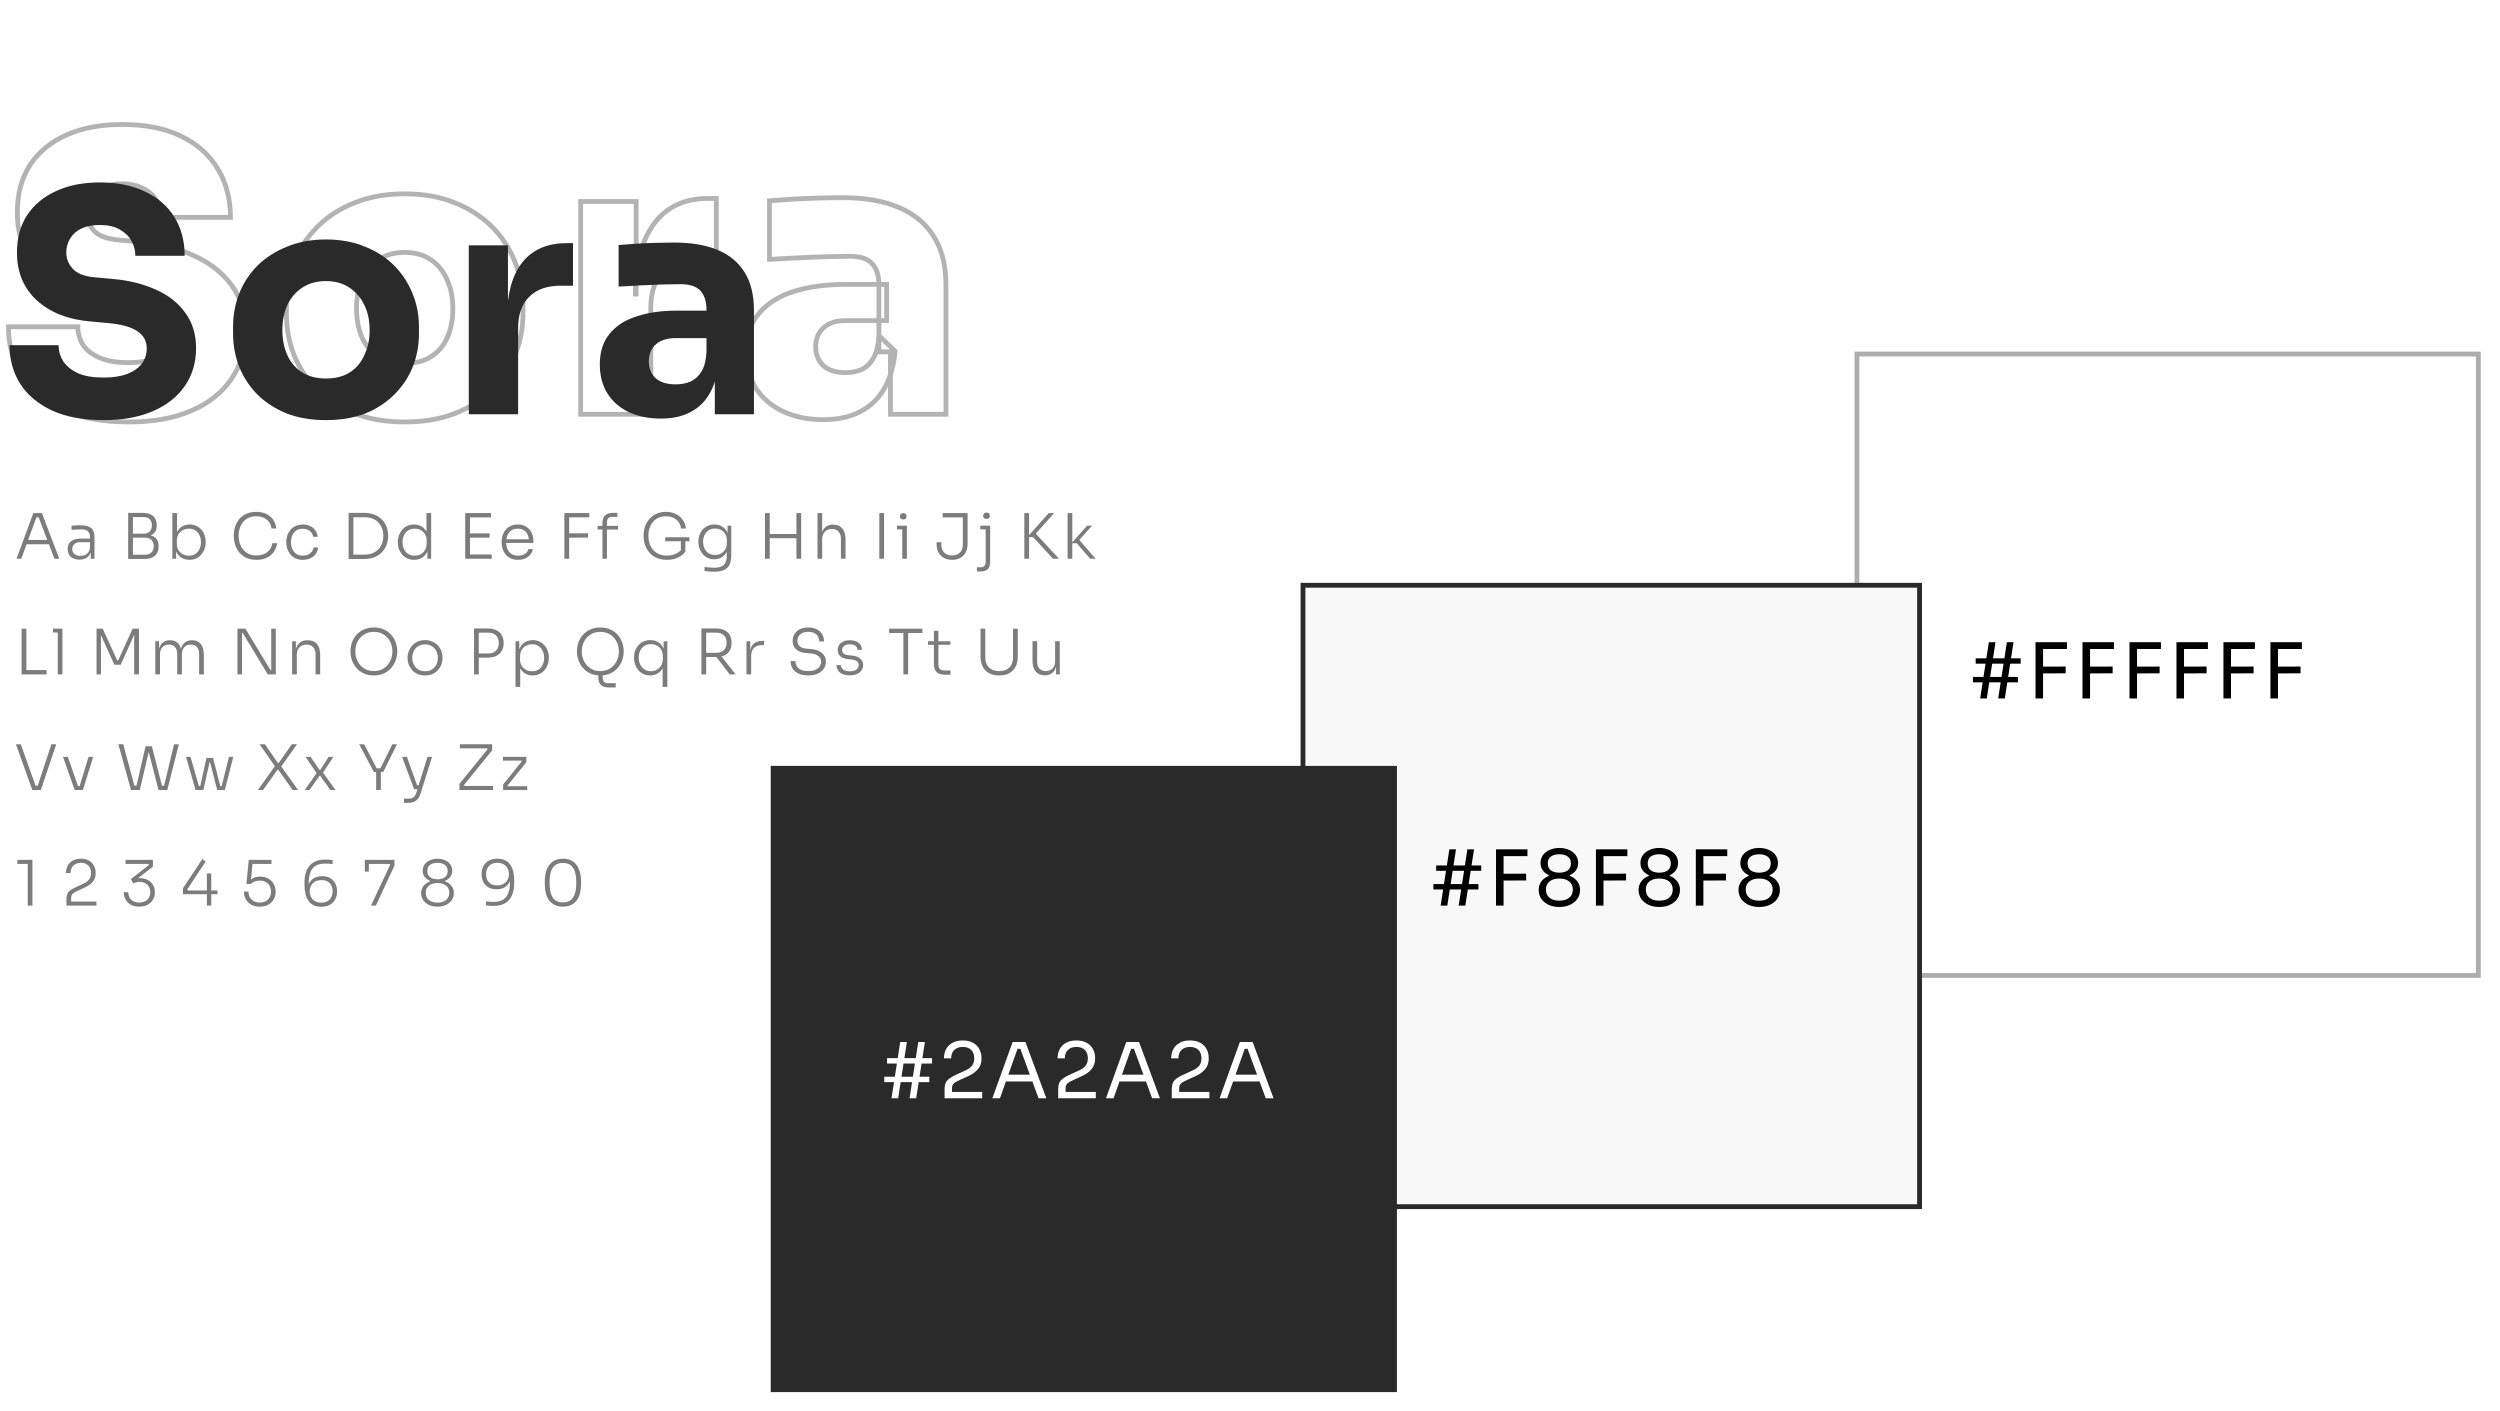 <svg width="519" height="293" viewBox="0 0 519 293" fill="none" xmlns="http://www.w3.org/2000/svg">
<path d="M12.96 85.04L12.75 85.494L12.752 85.495L12.96 85.04ZM4.56 78.08L4.136 78.345L4.142 78.354L4.56 78.08ZM1.76 67.84V67.34H1.26V67.84H1.76ZM16.16 67.84H16.66V67.34H16.16V67.84ZM17.28 71.68L16.858 71.948L16.865 71.96L16.873 71.971L17.28 71.68ZM20.8 74.32L20.991 73.858H20.991L20.8 74.32ZM32 74.48L31.832 74.009L31.826 74.011L32 74.48ZM35.36 72.24L34.976 71.92L34.971 71.926L34.965 71.933L35.36 72.24ZM34.4 64.88L34.123 65.296L34.134 65.303L34.4 64.88ZM27.12 63.04L27.078 63.538L27.081 63.538L27.12 63.04ZM23.36 62.72L23.316 63.218L23.318 63.218L23.36 62.72ZM8.96 57.04L8.623 57.41L8.96 57.04ZM6.24 34.24L5.824 33.963L5.82 33.968L6.24 34.24ZM37.52 28.24L37.302 28.69L37.305 28.691L37.52 28.24ZM45.2 35.04L44.771 35.297L44.773 35.301L45.2 35.04ZM47.84 45.12V45.62H48.34V45.12H47.84ZM33.44 45.12H32.94V45.62H33.44V45.12ZM32.48 41.6L32.051 41.857L32.48 41.6ZM29.68 39.12L29.441 39.559L29.452 39.565L29.464 39.571L29.68 39.12ZM21.28 38.96L21.485 39.416L21.495 39.411L21.28 38.96ZM18.8 41.04L18.38 40.768L18.374 40.777L18.369 40.786L18.8 41.04ZM19.52 47.92L19.157 48.264L19.52 47.92ZM24.8 49.84L24.758 50.338L24.8 49.84ZM28.56 50.16L28.602 49.662L28.602 49.662L28.56 50.16ZM40.16 53.04L39.951 53.494L39.957 53.497L40.16 53.04ZM48 78.72L47.59 78.434L47.586 78.439L48 78.72ZM39.68 85.28L39.484 84.82L39.481 84.821L39.68 85.28ZM26.72 87.1C21.329 87.1 16.818 86.254 13.168 84.585L12.752 85.495C16.568 87.239 21.23 88.1 26.72 88.1V87.1ZM13.17 84.586C9.562 82.913 6.84 80.65 4.978 77.806L4.142 78.354C6.12 81.377 8.998 83.754 12.75 85.494L13.17 84.586ZM4.984 77.815C3.171 74.915 2.26 71.595 2.26 67.84H1.26C1.26 71.765 2.215 75.272 4.136 78.345L4.984 77.815ZM1.76 68.34H16.16V67.34H1.76V68.34ZM15.66 67.84C15.66 69.322 16.061 70.695 16.858 71.948L17.702 71.412C17.006 70.318 16.66 69.131 16.66 67.84H15.66ZM16.873 71.971C17.738 73.182 18.994 74.114 20.609 74.782L20.991 73.858C19.512 73.246 18.422 72.418 17.687 71.389L16.873 71.971ZM20.609 74.782C22.236 75.456 24.281 75.78 26.72 75.78V74.78C24.359 74.78 22.457 74.465 20.991 73.858L20.609 74.782ZM26.72 75.78C28.84 75.78 30.662 75.509 32.174 74.949L31.826 74.011C30.458 74.518 28.76 74.78 26.72 74.78V75.78ZM32.168 74.951C33.724 74.395 34.934 73.602 35.755 72.547L34.965 71.933C34.292 72.798 33.262 73.498 31.832 74.009L32.168 74.951ZM35.744 72.56C36.624 71.504 37.06 70.242 37.06 68.8H36.06C36.06 70.025 35.696 71.056 34.976 71.92L35.744 72.56ZM37.06 68.8C37.06 66.922 36.252 65.455 34.666 64.457L34.134 65.303C35.428 66.118 36.06 67.264 36.06 68.8H37.06ZM34.677 64.464C33.125 63.429 30.589 62.809 27.159 62.541L27.081 63.538C30.477 63.804 32.795 64.411 34.123 65.296L34.677 64.464ZM27.162 62.542L23.402 62.222L23.318 63.218L27.078 63.538L27.162 62.542ZM23.404 62.222C17.458 61.696 12.771 59.833 9.297 56.67L8.623 57.41C12.296 60.754 17.208 62.678 23.316 63.218L23.404 62.222ZM9.297 56.67C5.84 53.523 4.1 49.344 4.1 44.08H3.1C3.1 49.59 4.933 54.05 8.623 57.41L9.297 56.67ZM4.1 44.08C4.1 40.318 4.961 37.137 6.66 34.512L5.82 33.968C3.999 36.783 3.1 40.162 3.1 44.08H4.1ZM6.656 34.517C8.412 31.883 10.868 29.862 14.042 28.457L13.638 27.543C10.305 29.018 7.695 31.157 5.824 33.963L6.656 34.517ZM14.042 28.457C17.218 27.051 20.986 26.34 25.36 26.34V25.34C20.88 25.34 16.968 26.069 13.638 27.543L14.042 28.457ZM25.36 26.34C30.107 26.34 34.081 27.131 37.302 28.69L37.738 27.79C34.346 26.149 30.213 25.34 25.36 25.34V26.34ZM37.305 28.691C40.584 30.253 43.066 32.456 44.771 35.297L45.629 34.783C43.814 31.758 41.176 29.427 37.735 27.789L37.305 28.691ZM44.773 35.301C46.479 38.092 47.34 41.359 47.34 45.12H48.34C48.34 41.201 47.441 37.748 45.627 34.779L44.773 35.301ZM47.84 44.62H33.44V45.62H47.84V44.62ZM33.94 45.12C33.94 43.752 33.597 42.489 32.909 41.343L32.051 41.857C32.643 42.844 32.94 43.928 32.94 45.12H33.94ZM32.909 41.343C32.214 40.184 31.202 39.294 29.896 38.669L29.464 39.571C30.611 40.12 31.466 40.883 32.051 41.857L32.909 41.343ZM29.919 38.681C28.655 37.991 27.128 37.66 25.36 37.66V38.66C27.006 38.66 28.358 38.969 29.441 39.559L29.919 38.681ZM25.36 37.66C23.706 37.66 22.269 37.935 21.065 38.509L21.495 39.411C22.531 38.918 23.814 38.66 25.36 38.66V37.66ZM21.075 38.504C19.928 39.02 19.023 39.774 18.38 40.768L19.22 41.312C19.75 40.492 20.499 39.86 21.485 39.416L21.075 38.504ZM18.369 40.786C17.788 41.775 17.5 42.877 17.5 44.08H18.5C18.5 43.043 18.746 42.118 19.231 41.294L18.369 40.786ZM17.5 44.08C17.5 45.699 18.054 47.103 19.157 48.264L19.883 47.576C18.959 46.603 18.5 45.447 18.5 44.08H17.5ZM19.157 48.264C20.297 49.464 22.209 50.121 24.758 50.338L24.842 49.342C22.378 49.132 20.769 48.509 19.883 47.576L19.157 48.264ZM24.758 50.338L28.518 50.658L28.602 49.662L24.842 49.342L24.758 50.338ZM28.517 50.658C32.844 51.028 36.652 51.976 39.951 53.494L40.369 52.586C36.948 51.011 33.023 50.039 28.602 49.662L28.517 50.658ZM39.957 53.497C43.248 54.96 45.815 56.962 47.677 59.496L48.483 58.904C46.505 56.212 43.792 54.107 40.363 52.583L39.957 53.497ZM47.677 59.496C49.524 62.01 50.46 65.101 50.46 68.8H51.46C51.46 64.925 50.476 61.617 48.483 58.904L47.677 59.496ZM50.46 68.8C50.46 72.495 49.499 75.699 47.59 78.434L48.41 79.006C50.448 76.087 51.46 72.678 51.46 68.8H50.46ZM47.586 78.439C45.728 81.175 43.036 83.305 39.484 84.82L39.876 85.74C43.577 84.162 46.432 81.918 48.414 79.001L47.586 78.439ZM39.481 84.821C35.987 86.334 31.738 87.1 26.72 87.1V88.1C31.835 88.1 36.227 87.32 39.879 85.739L39.481 84.821ZM73.614 85.84L73.794 85.374L73.614 85.84ZM65.854 80.96L65.501 81.314L65.505 81.318L65.854 80.96ZM61.054 73.76L60.589 73.943L60.592 73.95L61.054 73.76ZM61.134 54.16L60.674 53.965L60.671 53.973L61.134 54.16ZM66.094 46.88L65.745 46.522L66.094 46.88ZM94.174 42L93.992 42.465L93.994 42.467L94.174 42ZM101.934 46.88L101.585 47.238L101.934 46.88ZM106.814 54.16L106.351 54.347L106.354 54.355L106.814 54.16ZM106.894 73.76L106.432 73.57L106.429 73.578L106.894 73.76ZM102.094 80.96L101.745 80.602L101.741 80.606L102.094 80.96ZM94.414 85.84L94.234 85.374L94.414 85.84ZM89.534 74L89.264 73.579L89.257 73.584L89.534 74ZM92.894 70L93.353 70.2L93.355 70.195L92.894 70ZM92.814 58.08L92.354 58.275L92.358 58.284L92.362 58.292L92.814 58.08ZM78.574 53.92L78.294 53.506L78.574 53.92ZM75.134 58.08L74.679 57.873L74.676 57.88L75.134 58.08ZM75.134 70L74.674 70.195L74.676 70.2L75.134 70ZM84.014 87.1C80.171 87.1 76.767 86.521 73.794 85.374L73.434 86.306C76.542 87.506 80.071 88.1 84.014 88.1V87.1ZM73.794 85.374C70.812 84.222 68.284 82.63 66.203 80.602L65.505 81.318C67.692 83.45 70.337 85.111 73.434 86.306L73.794 85.374ZM66.208 80.606C64.175 78.573 62.612 76.229 61.517 73.57L60.592 73.95C61.737 76.731 63.374 79.187 65.501 81.314L66.208 80.606ZM61.52 73.578C60.477 70.919 59.954 68.075 59.954 65.04H58.954C58.954 68.192 59.498 71.161 60.589 73.942L61.52 73.578ZM59.954 65.04V63.12H58.954V65.04H59.954ZM59.954 63.12C59.954 59.98 60.504 57.057 61.598 54.347L60.671 53.973C59.525 56.81 58.954 59.86 58.954 63.12H59.954ZM61.595 54.355C62.743 51.642 64.358 49.271 66.443 47.238L65.745 46.522C63.564 48.649 61.873 51.131 60.674 53.965L61.595 54.355ZM66.443 47.238C68.524 45.209 71.052 43.618 74.034 42.467L73.674 41.533C70.577 42.729 67.931 44.391 65.745 46.522L66.443 47.238ZM74.034 42.467C77.009 41.318 80.334 40.74 84.014 40.74V39.74C80.228 39.74 76.779 40.335 73.674 41.533L74.034 42.467ZM84.014 40.74C87.749 40.74 91.073 41.319 93.992 42.465L94.357 41.535C91.303 40.335 87.853 39.74 84.014 39.74V40.74ZM93.994 42.467C96.977 43.618 99.505 45.209 101.585 47.238L102.283 46.522C100.097 44.391 97.452 42.729 94.354 41.533L93.994 42.467ZM101.585 47.238C103.669 49.269 105.257 51.638 106.351 54.347L107.278 53.973C106.132 51.135 104.467 48.651 102.283 46.522L101.585 47.238ZM106.354 54.355C107.5 57.063 108.074 59.983 108.074 63.12H109.074C109.074 59.857 108.476 56.804 107.275 53.965L106.354 54.355ZM108.074 63.12V65.04H109.074V63.12H108.074ZM108.074 65.04C108.074 68.071 107.526 70.913 106.432 73.57L107.357 73.95C108.503 71.167 109.074 68.195 109.074 65.04H108.074ZM106.429 73.578C105.389 76.23 103.829 78.57 101.745 80.602L102.443 81.318C104.627 79.189 106.267 76.73 107.36 73.942L106.429 73.578ZM101.741 80.606C99.715 82.632 97.216 84.223 94.234 85.374L94.594 86.306C97.692 85.111 100.314 83.448 102.448 81.314L101.741 80.606ZM94.234 85.374C91.262 86.521 87.858 87.1 84.014 87.1V88.1C87.958 88.1 91.487 87.506 94.594 86.306L94.234 85.374ZM84.014 75.94C86.324 75.94 88.269 75.445 89.812 74.416L89.257 73.584C87.92 74.475 86.184 74.94 84.014 74.94V75.94ZM89.805 74.421C91.385 73.405 92.568 71.993 93.353 70.2L92.436 69.8C91.727 71.421 90.67 72.675 89.264 73.579L89.805 74.421ZM93.355 70.195C94.131 68.365 94.514 66.324 94.514 64.08H93.514C93.514 66.209 93.151 68.115 92.434 69.805L93.355 70.195ZM94.514 64.08C94.514 61.729 94.104 59.654 93.267 57.868L92.362 58.292C93.124 59.92 93.514 61.844 93.514 64.08H94.514ZM93.275 57.885C92.493 56.042 91.313 54.577 89.735 53.506L89.174 54.334C90.582 55.29 91.643 56.598 92.354 58.275L93.275 57.885ZM89.735 53.506C88.145 52.427 86.229 51.9 84.014 51.9V52.9C86.066 52.9 87.777 53.386 89.174 54.334L89.735 53.506ZM84.014 51.9C81.8 51.9 79.884 52.427 78.294 53.506L78.855 54.334C80.251 53.386 81.963 52.9 84.014 52.9V51.9ZM78.294 53.506C76.719 54.575 75.514 56.036 74.679 57.873L75.59 58.287C76.354 56.604 77.443 55.292 78.855 54.334L78.294 53.506ZM74.676 57.88C73.896 59.662 73.514 61.733 73.514 64.08H74.514C74.514 61.84 74.879 59.911 75.593 58.28L74.676 57.88ZM73.514 64.08C73.514 66.324 73.898 68.365 74.674 70.195L75.595 69.805C74.878 68.115 74.514 66.209 74.514 64.08H73.514ZM74.676 70.2C75.46 71.993 76.644 73.405 78.224 74.421L78.765 73.579C77.359 72.675 76.302 71.421 75.593 69.8L74.676 70.2ZM78.224 74.421C79.815 75.443 81.754 75.94 84.014 75.94V74.94C81.901 74.94 80.16 74.477 78.765 73.579L78.224 74.421ZM120.546 86H120.046V86.5H120.546V86ZM120.546 41.84V41.34H120.046V41.84H120.546ZM132.066 41.84H132.566V41.34H132.066V41.84ZM132.066 61.04V61.54H132.566V61.04H132.066ZM131.906 61.04H131.406V61.54H131.906V61.04ZM135.746 46.48L135.344 46.182L135.341 46.186L135.746 46.48ZM148.706 41.2H149.206V40.7H148.706V41.2ZM148.706 53.68V54.18H149.206V53.68H148.706ZM137.746 56.32L137.397 55.961L137.392 55.966L137.746 56.32ZM135.106 86V86.5H135.606V86H135.106ZM121.046 86V41.84H120.046V86H121.046ZM120.546 42.34H132.066V41.34H120.546V42.34ZM131.566 41.84V61.04H132.566V41.84H131.566ZM132.066 60.54H131.906V61.54H132.066V60.54ZM132.406 61.04C132.406 54.916 133.673 50.179 136.15 46.774L135.341 46.186C132.698 49.821 131.406 54.791 131.406 61.04H132.406ZM136.147 46.778C138.655 43.4 142.231 41.7 146.946 41.7V40.7C141.954 40.7 138.063 42.52 135.344 46.182L136.147 46.778ZM146.946 41.7H148.706V40.7H146.946V41.7ZM148.206 41.2V53.68H149.206V41.2H148.206ZM148.706 53.18H145.346V54.18H148.706V53.18ZM145.346 53.18C142.001 53.18 139.329 54.087 137.397 55.961L138.094 56.679C139.789 55.033 142.183 54.18 145.346 54.18V53.18ZM137.392 55.966C135.511 57.848 134.606 60.526 134.606 63.92H135.606C135.606 60.701 136.461 58.312 138.099 56.674L137.392 55.966ZM134.606 63.92V86H135.606V63.92H134.606ZM135.106 85.5H120.546V86.5H135.106V85.5ZM184.859 86H184.359V86.5H184.859V86ZM184.859 73.04H185.359V72.54H184.859V73.04ZM182.459 73.04H181.959V73.54H182.459V73.04ZM181.019 54.72L180.647 55.053L180.656 55.064L180.666 55.074L181.019 54.72ZM171.979 53.28L171.993 53.78L171.979 53.28ZM165.739 53.52L165.764 54.019L165.739 53.52ZM159.739 53.84H159.239V54.37L159.769 54.339L159.739 53.84ZM159.739 41.68L159.698 41.182L159.239 41.22V41.68H159.739ZM164.299 41.36L164.269 40.861L164.299 41.36ZM169.739 41.12L169.725 40.62L169.725 40.62L169.739 41.12ZM186.539 43.04L186.344 43.5L186.347 43.502L186.539 43.04ZM193.819 49.04L193.394 49.303L193.398 49.309L193.819 49.04ZM196.379 86V86.5H196.879V86H196.379ZM156.939 80.64L156.515 80.905L156.519 80.911L156.523 80.917L156.939 80.64ZM157.579 65.04L157.957 65.368L157.961 65.363L157.579 65.04ZM164.859 60.48L165.008 60.958L164.859 60.48ZM184.059 59.04H184.559V58.54H184.059V59.04ZM184.059 66.56V67.06H184.559V66.56H184.059ZM170.939 68.08L171.274 68.452L171.284 68.442L170.939 68.08ZM170.939 75.92L170.595 76.283L170.605 76.292L170.939 75.92ZM178.859 76.72L179.062 77.177L179.073 77.172L178.859 76.72ZM181.339 74.32L180.905 74.072L181.339 74.32ZM182.459 69.68L182.804 69.318L182.019 68.57L181.96 69.653L182.459 69.68ZM185.819 72.88L186.317 72.924L186.339 72.684L186.164 72.518L185.819 72.88ZM183.579 80.64L183.146 80.391L183.144 80.394L183.579 80.64ZM178.619 85.44L178.387 84.997L178.382 85L178.619 85.44ZM185.359 86V73.04H184.359V86H185.359ZM184.859 72.54H182.459V73.54H184.859V72.54ZM182.959 73.04V59.2H181.959V73.04H182.959ZM182.959 59.2C182.959 57.105 182.464 55.458 181.373 54.366L180.666 55.074C181.495 55.902 181.959 57.241 181.959 59.2H182.959ZM181.392 54.387C180.348 53.22 178.655 52.7 176.459 52.7V53.7C178.53 53.7 179.878 54.194 180.647 55.053L181.392 54.387ZM176.459 52.7C175.439 52.7 173.94 52.727 171.966 52.78L171.993 53.78C173.965 53.727 175.453 53.7 176.459 53.7V52.7ZM171.966 52.78C169.989 52.834 167.905 52.914 165.715 53.021L165.764 54.019C167.947 53.913 170.024 53.833 171.993 53.78L171.966 52.78ZM165.715 53.021C163.527 53.127 161.525 53.234 159.71 53.341L159.769 54.339C161.58 54.233 163.578 54.126 165.764 54.019L165.715 53.021ZM160.239 53.84V41.68H159.239V53.84H160.239ZM159.781 42.178C161.056 42.072 162.572 41.966 164.33 41.859L164.269 40.861C162.507 40.968 160.983 41.075 159.698 41.182L159.781 42.178ZM164.33 41.859C166.084 41.753 167.892 41.673 169.754 41.62L169.725 40.62C167.853 40.674 166.035 40.754 164.269 40.861L164.33 41.859ZM169.753 41.62C171.67 41.567 173.425 41.54 175.019 41.54V40.54C173.414 40.54 171.649 40.567 169.725 40.62L169.753 41.62ZM175.019 41.54C179.506 41.54 183.276 42.2 186.344 43.5L186.734 42.58C183.509 41.213 179.599 40.54 175.019 40.54V41.54ZM186.347 43.502C189.461 44.799 191.802 46.735 193.394 49.303L194.244 48.776C192.53 46.012 190.017 43.947 186.732 42.578L186.347 43.502ZM193.398 49.309C195.04 51.875 195.879 55.161 195.879 59.2H196.879C196.879 55.026 196.012 51.538 194.241 48.77L193.398 49.309ZM195.879 59.2V86H196.879V59.2H195.879ZM196.379 85.5H184.859V86.5H196.379V85.5ZM170.859 86.62C167.827 86.62 165.154 86.071 162.831 84.987L162.408 85.893C164.884 87.049 167.705 87.62 170.859 87.62V86.62ZM162.831 84.987C160.509 83.903 158.688 82.362 157.355 80.363L156.523 80.917C157.964 83.078 159.93 84.737 162.408 85.893L162.831 84.987ZM157.363 80.375C156.087 78.334 155.439 75.895 155.439 73.04H154.439C154.439 76.051 155.125 78.68 156.515 80.905L157.363 80.375ZM155.439 73.04C155.439 69.825 156.293 67.284 157.957 65.368L157.202 64.712C155.346 66.85 154.439 69.642 154.439 73.04H155.439ZM157.961 65.363C159.649 63.368 161.988 61.895 165.008 60.958L164.711 60.002C161.544 60.985 159.03 62.552 157.198 64.717L157.961 65.363ZM165.008 60.958C168.043 60.015 171.538 59.54 175.499 59.54V58.54C171.46 58.54 167.862 59.025 164.711 60.002L165.008 60.958ZM175.499 59.54H184.059V58.54H175.499V59.54ZM183.559 59.04V66.56H184.559V59.04H183.559ZM184.059 66.06H175.499V67.06H184.059V66.06ZM175.499 66.06C173.443 66.06 171.783 66.589 170.595 67.718L171.284 68.442C172.229 67.544 173.609 67.06 175.499 67.06V66.06ZM170.605 67.708C169.416 68.778 168.839 70.229 168.839 72H169.839C169.839 70.465 170.329 69.302 171.274 68.452L170.605 67.708ZM168.839 72C168.839 73.724 169.42 75.166 170.595 76.282L171.284 75.558C170.326 74.647 169.839 73.476 169.839 72H168.839ZM170.605 76.292C171.793 77.361 173.449 77.86 175.499 77.86V76.86C173.603 76.86 172.219 76.399 171.274 75.548L170.605 76.292ZM175.499 77.86C176.834 77.86 178.026 77.638 179.062 77.177L178.656 76.263C177.773 76.656 176.724 76.86 175.499 76.86V77.86ZM179.073 77.172C180.193 76.642 181.091 75.763 181.773 74.568L180.905 74.072C180.308 75.117 179.553 75.838 178.645 76.268L179.073 77.172ZM181.773 74.568C182.467 73.354 182.85 71.721 182.959 69.707L181.96 69.653C181.856 71.586 181.492 73.046 180.905 74.072L181.773 74.568ZM182.115 70.042L185.475 73.242L186.164 72.518L182.804 69.318L182.115 70.042ZM185.321 72.836C185.059 75.821 184.329 78.334 183.146 80.391L184.013 80.889C185.283 78.68 186.046 76.019 186.317 72.924L185.321 72.836ZM183.144 80.394C182.018 82.39 180.436 83.922 178.387 84.997L178.852 85.883C181.07 84.718 182.794 83.05 184.015 80.886L183.144 80.394ZM178.382 85C176.394 86.07 173.895 86.62 170.859 86.62V87.62C174.011 87.62 176.685 87.05 178.856 85.88L178.382 85Z" fill="black" fill-opacity="0.3"/>
<path d="M21.504 87.216C17.28 87.216 13.717 86.555 10.816 85.232C7.915 83.867 5.717 82.032 4.224 79.728C2.731 77.381 1.984 74.693 1.984 71.664H12.16C12.16 72.859 12.48 73.968 13.12 74.992C13.803 76.016 14.827 76.848 16.192 77.488C17.557 78.085 19.328 78.384 21.504 78.384C23.467 78.384 25.109 78.128 26.432 77.616C27.755 77.104 28.757 76.4 29.44 75.504C30.123 74.565 30.464 73.499 30.464 72.304C30.464 70.811 29.824 69.637 28.544 68.784C27.264 67.888 25.195 67.312 22.336 67.056L18.816 66.736C14.165 66.352 10.453 64.901 7.68 62.384C4.907 59.867 3.52 56.539 3.52 52.4C3.52 49.413 4.224 46.832 5.632 44.656C7.083 42.48 9.088 40.816 11.648 39.664C14.208 38.469 17.237 37.872 20.736 37.872C24.405 37.872 27.541 38.512 30.144 39.792C32.789 41.029 34.816 42.8 36.224 45.104C37.632 47.365 38.336 50.032 38.336 53.104H28.096C28.096 51.952 27.819 50.907 27.264 49.968C26.709 48.987 25.877 48.197 24.768 47.6C23.701 47.003 22.357 46.704 20.736 46.704C19.2 46.704 17.899 46.96 16.832 47.472C15.808 47.984 15.04 48.688 14.528 49.584C14.016 50.437 13.76 51.376 13.76 52.4C13.76 53.723 14.229 54.875 15.168 55.856C16.107 56.837 17.643 57.413 19.776 57.584L23.36 57.904C26.773 58.203 29.781 58.949 32.384 60.144C34.987 61.296 37.013 62.896 38.464 64.944C39.957 66.949 40.704 69.403 40.704 72.304C40.704 75.291 39.915 77.915 38.336 80.176C36.8 82.395 34.603 84.123 31.744 85.36C28.885 86.597 25.472 87.216 21.504 87.216ZM67.647 87.216C64.576 87.216 61.845 86.747 59.456 85.808C57.066 84.827 55.039 83.504 53.376 81.84C51.754 80.176 50.517 78.277 49.663 76.144C48.81 73.968 48.383 71.685 48.383 69.296V67.824C48.383 65.392 48.81 63.088 49.663 60.912C50.559 58.693 51.84 56.752 53.504 55.088C55.21 53.424 57.258 52.123 59.648 51.184C62.037 50.203 64.704 49.712 67.647 49.712C70.677 49.712 73.365 50.203 75.712 51.184C78.101 52.123 80.127 53.424 81.791 55.088C83.456 56.752 84.736 58.693 85.632 60.912C86.528 63.088 86.975 65.392 86.975 67.824V69.296C86.975 71.685 86.549 73.968 85.695 76.144C84.842 78.277 83.584 80.176 81.919 81.84C80.298 83.504 78.293 84.827 75.903 85.808C73.514 86.747 70.762 87.216 67.647 87.216ZM67.647 78.576C69.653 78.576 71.317 78.149 72.639 77.296C73.962 76.443 74.965 75.248 75.647 73.712C76.373 72.176 76.736 70.469 76.736 68.592C76.736 66.587 76.373 64.837 75.647 63.344C74.922 61.808 73.877 60.592 72.511 59.696C71.189 58.8 69.567 58.352 67.647 58.352C65.77 58.352 64.149 58.8 62.783 59.696C61.418 60.592 60.373 61.808 59.648 63.344C58.965 64.837 58.623 66.587 58.623 68.592C58.623 70.469 58.965 72.176 59.648 73.712C60.33 75.248 61.354 76.443 62.719 77.296C64.085 78.149 65.728 78.576 67.647 78.576ZM97.322 86V50.928H105.45V65.968H105.258C105.258 61.019 106.303 57.2 108.394 54.512C110.527 51.824 113.599 50.48 117.61 50.48H118.954V59.312H116.394C113.578 59.312 111.402 60.08 109.866 61.616C108.33 63.109 107.562 65.285 107.562 68.144V86H97.322ZM148.393 86V75.632H146.665V64.368C146.665 62.576 146.239 61.232 145.385 60.336C144.532 59.44 143.167 58.992 141.289 58.992C140.351 58.992 139.113 59.013 137.577 59.056C136.041 59.099 134.463 59.163 132.841 59.248C131.22 59.333 129.748 59.419 128.425 59.504V50.864C129.407 50.779 130.559 50.693 131.881 50.608C133.204 50.523 134.569 50.459 135.977 50.416C137.385 50.373 138.708 50.352 139.945 50.352C143.529 50.352 146.537 50.864 148.969 51.888C151.444 52.912 153.322 54.469 154.602 56.56C155.882 58.608 156.521 61.253 156.521 64.496V86H148.393ZM137.193 86.896C134.676 86.896 132.457 86.448 130.537 85.552C128.66 84.656 127.188 83.376 126.121 81.712C125.055 80.005 124.521 77.979 124.521 75.632C124.521 73.072 125.183 70.981 126.505 69.36C127.828 67.696 129.684 66.48 132.073 65.712C134.463 64.901 137.215 64.496 140.33 64.496H147.817V70.192H140.265C138.473 70.192 137.087 70.64 136.105 71.536C135.167 72.389 134.697 73.563 134.697 75.056C134.697 76.464 135.167 77.616 136.105 78.512C137.087 79.365 138.473 79.792 140.265 79.792C141.417 79.792 142.441 79.6 143.337 79.216C144.276 78.789 145.044 78.085 145.642 77.104C146.239 76.123 146.58 74.757 146.665 73.008L149.097 75.568C148.884 78 148.287 80.048 147.306 81.712C146.367 83.376 145.044 84.656 143.337 85.552C141.673 86.448 139.625 86.896 137.193 86.896Z" fill="#2A2A2A"/>
<g filter="url(#filter0_d_98_13)">
<rect x="381" y="69" width="130" height="130" fill="white"/>
<rect x="381.5" y="69.5" width="129" height="129" stroke="#ADADAD"/>
</g>
<path d="M3.429 116L6.926 106.51H8.694L12.308 116H11.294L7.927 107.134L8.46 107.407H7.095L7.654 107.134L4.417 116H3.429ZM5.301 112.984L5.626 112.087H10.033L10.371 112.984H5.301ZM18.834 116V113.933H18.678V111.489C18.678 110.978 18.544 110.588 18.275 110.319C18.007 110.042 17.591 109.903 17.027 109.903C16.767 109.903 16.503 109.907 16.234 109.916C15.974 109.925 15.723 109.938 15.48 109.955C15.246 109.964 15.038 109.977 14.856 109.994V109.136C15.047 109.119 15.242 109.101 15.441 109.084C15.641 109.067 15.844 109.058 16.052 109.058C16.269 109.049 16.477 109.045 16.676 109.045C17.378 109.045 17.942 109.132 18.366 109.305C18.8 109.478 19.116 109.751 19.315 110.124C19.515 110.488 19.614 110.973 19.614 111.58V116H18.834ZM16.507 116.182C16.022 116.182 15.593 116.095 15.22 115.922C14.848 115.749 14.557 115.497 14.349 115.168C14.15 114.839 14.05 114.44 14.05 113.972C14.05 113.513 14.154 113.123 14.362 112.802C14.579 112.481 14.887 112.239 15.285 112.074C15.693 111.901 16.182 111.814 16.754 111.814H18.769V112.555H16.689C16.143 112.555 15.723 112.689 15.428 112.958C15.142 113.218 14.999 113.56 14.999 113.985C14.999 114.418 15.151 114.765 15.454 115.025C15.758 115.276 16.169 115.402 16.689 115.402C17.01 115.402 17.318 115.346 17.612 115.233C17.907 115.112 18.154 114.912 18.353 114.635C18.553 114.349 18.661 113.959 18.678 113.465L18.964 113.868C18.93 114.379 18.808 114.808 18.6 115.155C18.392 115.493 18.111 115.749 17.755 115.922C17.4 116.095 16.984 116.182 16.507 116.182ZM27.346 116.039V115.168H30.128C30.691 115.168 31.129 115.008 31.441 114.687C31.762 114.358 31.922 113.924 31.922 113.387C31.922 112.858 31.766 112.434 31.454 112.113C31.142 111.784 30.7 111.619 30.128 111.619H27.346V110.969H29.985C30.557 110.969 31.064 111.051 31.506 111.216C31.948 111.372 32.294 111.623 32.546 111.97C32.797 112.317 32.923 112.772 32.923 113.335V113.491C32.923 114.002 32.815 114.453 32.598 114.843C32.381 115.224 32.056 115.519 31.623 115.727C31.189 115.935 30.643 116.039 29.985 116.039H27.346ZM26.605 116.039V106.471H27.593V116.039H26.605ZM27.346 111.437V110.787H29.777C30.375 110.787 30.817 110.627 31.103 110.306C31.389 109.977 31.532 109.565 31.532 109.071C31.532 108.56 31.389 108.144 31.103 107.823C30.817 107.502 30.375 107.342 29.777 107.342H27.346V106.471H29.608C30.587 106.471 31.32 106.692 31.805 107.134C32.29 107.576 32.533 108.187 32.533 108.967V109.123C32.533 109.669 32.411 110.115 32.169 110.462C31.926 110.8 31.584 111.047 31.142 111.203C30.709 111.359 30.197 111.437 29.608 111.437H27.346ZM39.33 116.221C38.723 116.221 38.19 116.087 37.731 115.818C37.28 115.549 36.925 115.172 36.665 114.687C36.414 114.202 36.279 113.643 36.262 113.01H36.561V116H35.781V106.51H36.756V111.255L36.379 112.126C36.396 111.433 36.535 110.848 36.795 110.371C37.064 109.886 37.419 109.517 37.861 109.266C38.312 109.015 38.823 108.889 39.395 108.889C39.898 108.889 40.353 108.984 40.76 109.175C41.167 109.366 41.514 109.626 41.8 109.955C42.095 110.284 42.316 110.666 42.463 111.099C42.619 111.524 42.697 111.974 42.697 112.451V112.633C42.697 113.101 42.619 113.552 42.463 113.985C42.307 114.41 42.082 114.791 41.787 115.129C41.501 115.467 41.15 115.736 40.734 115.935C40.318 116.126 39.85 116.221 39.33 116.221ZM39.226 115.363C39.746 115.363 40.192 115.237 40.565 114.986C40.938 114.735 41.224 114.397 41.423 113.972C41.622 113.547 41.722 113.071 41.722 112.542C41.722 112.005 41.618 111.528 41.41 111.112C41.211 110.687 40.92 110.354 40.539 110.111C40.166 109.868 39.729 109.747 39.226 109.747C38.758 109.747 38.333 109.851 37.952 110.059C37.571 110.267 37.267 110.562 37.042 110.943C36.825 111.316 36.717 111.758 36.717 112.269V112.906C36.717 113.391 36.825 113.82 37.042 114.193C37.267 114.557 37.571 114.843 37.952 115.051C38.333 115.259 38.758 115.363 39.226 115.363ZM53.266 116.221C52.416 116.221 51.688 116.074 51.082 115.779C50.484 115.476 49.994 115.081 49.613 114.596C49.24 114.111 48.967 113.586 48.794 113.023C48.62 112.451 48.534 111.896 48.534 111.359V111.112C48.534 110.531 48.62 109.955 48.794 109.383C48.976 108.802 49.253 108.278 49.626 107.81C50.007 107.342 50.492 106.969 51.082 106.692C51.671 106.406 52.369 106.263 53.175 106.263C53.989 106.263 54.691 106.406 55.281 106.692C55.879 106.978 56.355 107.381 56.711 107.901C57.066 108.412 57.283 109.019 57.361 109.721H56.36C56.291 109.158 56.108 108.69 55.814 108.317C55.519 107.936 55.142 107.65 54.683 107.459C54.232 107.268 53.73 107.173 53.175 107.173C52.577 107.173 52.048 107.281 51.589 107.498C51.138 107.706 50.761 108.001 50.458 108.382C50.154 108.755 49.925 109.188 49.769 109.682C49.613 110.167 49.535 110.687 49.535 111.242C49.535 111.771 49.608 112.278 49.756 112.763C49.912 113.248 50.146 113.686 50.458 114.076C50.77 114.457 51.16 114.761 51.628 114.986C52.096 115.203 52.642 115.311 53.266 115.311C54.133 115.311 54.861 115.094 55.45 114.661C56.039 114.219 56.403 113.586 56.542 112.763H57.543C57.447 113.413 57.222 114.002 56.867 114.531C56.511 115.051 56.031 115.463 55.424 115.766C54.826 116.069 54.106 116.221 53.266 116.221ZM62.872 116.221C62.291 116.221 61.784 116.121 61.351 115.922C60.926 115.714 60.571 115.437 60.285 115.09C59.999 114.735 59.782 114.345 59.635 113.92C59.496 113.495 59.427 113.066 59.427 112.633V112.451C59.427 112.009 59.496 111.58 59.635 111.164C59.782 110.739 59.999 110.358 60.285 110.02C60.571 109.673 60.926 109.4 61.351 109.201C61.784 108.993 62.283 108.889 62.846 108.889C63.418 108.889 63.925 108.993 64.367 109.201C64.818 109.409 65.182 109.704 65.459 110.085C65.736 110.466 65.901 110.917 65.953 111.437H65.017C64.939 110.96 64.714 110.566 64.341 110.254C63.977 109.933 63.479 109.773 62.846 109.773C62.3 109.773 61.845 109.899 61.481 110.15C61.126 110.393 60.857 110.726 60.675 111.151C60.493 111.567 60.402 112.031 60.402 112.542C60.402 113.045 60.493 113.513 60.675 113.946C60.857 114.371 61.13 114.713 61.494 114.973C61.858 115.224 62.317 115.35 62.872 115.35C63.297 115.35 63.665 115.276 63.977 115.129C64.298 114.973 64.553 114.765 64.744 114.505C64.943 114.245 65.06 113.959 65.095 113.647H66.031C65.996 114.167 65.832 114.622 65.537 115.012C65.251 115.393 64.878 115.692 64.419 115.909C63.96 116.117 63.444 116.221 62.872 116.221ZM73.102 116.052V115.142H75.689C76.33 115.142 76.889 115.038 77.366 114.83C77.851 114.622 78.259 114.34 78.588 113.985C78.917 113.621 79.164 113.205 79.329 112.737C79.494 112.269 79.576 111.771 79.576 111.242C79.576 110.696 79.489 110.189 79.316 109.721C79.151 109.253 78.904 108.841 78.575 108.486C78.246 108.131 77.838 107.858 77.353 107.667C76.876 107.476 76.322 107.381 75.689 107.381H73.102V106.471H75.585C76.434 106.471 77.171 106.601 77.795 106.861C78.419 107.121 78.939 107.476 79.355 107.927C79.771 108.369 80.079 108.867 80.278 109.422C80.477 109.977 80.577 110.54 80.577 111.112V111.359C80.577 111.922 80.477 112.481 80.278 113.036C80.079 113.591 79.775 114.098 79.368 114.557C78.961 115.008 78.441 115.372 77.808 115.649C77.184 115.918 76.443 116.052 75.585 116.052H73.102ZM72.374 116.052V106.471H73.362V116.052H72.374ZM85.958 116.221C85.455 116.221 84.996 116.13 84.58 115.948C84.173 115.757 83.817 115.497 83.514 115.168C83.219 114.83 82.99 114.449 82.825 114.024C82.669 113.591 82.591 113.131 82.591 112.646V112.464C82.591 111.996 82.669 111.55 82.825 111.125C82.981 110.692 83.202 110.31 83.488 109.981C83.783 109.643 84.134 109.379 84.541 109.188C84.957 108.989 85.421 108.889 85.932 108.889C86.513 108.889 87.024 109.015 87.466 109.266C87.908 109.517 88.263 109.881 88.532 110.358C88.801 110.826 88.944 111.402 88.961 112.087L88.532 111.281V106.51H89.507V116H88.727V112.945H89.039C89.022 113.664 88.87 114.271 88.584 114.765C88.307 115.25 87.938 115.614 87.479 115.857C87.028 116.1 86.521 116.221 85.958 116.221ZM86.088 115.363C86.556 115.363 86.976 115.259 87.349 115.051C87.73 114.843 88.029 114.548 88.246 114.167C88.463 113.777 88.571 113.331 88.571 112.828V112.204C88.571 111.719 88.463 111.294 88.246 110.93C88.029 110.557 87.73 110.267 87.349 110.059C86.976 109.851 86.552 109.747 86.075 109.747C85.564 109.747 85.117 109.873 84.736 110.124C84.363 110.367 84.073 110.7 83.865 111.125C83.666 111.55 83.566 112.026 83.566 112.555C83.566 113.101 83.67 113.586 83.878 114.011C84.086 114.436 84.381 114.769 84.762 115.012C85.143 115.246 85.585 115.363 86.088 115.363ZM96.579 116V106.51H97.567V116H96.579ZM97.333 116V115.103H102.078V116H97.333ZM97.333 111.619V110.735H101.636V111.619H97.333ZM97.333 107.407V106.51H101.935V107.407H97.333ZM107.562 116.221C106.972 116.221 106.461 116.121 106.028 115.922C105.594 115.714 105.239 115.441 104.962 115.103C104.684 114.756 104.476 114.371 104.338 113.946C104.208 113.521 104.143 113.084 104.143 112.633V112.451C104.143 112.009 104.208 111.576 104.338 111.151C104.476 110.726 104.684 110.345 104.962 110.007C105.239 109.669 105.586 109.4 106.002 109.201C106.426 108.993 106.92 108.889 107.484 108.889C108.203 108.889 108.801 109.049 109.278 109.37C109.763 109.691 110.127 110.102 110.37 110.605C110.612 111.099 110.734 111.632 110.734 112.204V112.711H104.585V111.957H110.058L109.811 112.334C109.811 111.823 109.72 111.376 109.538 110.995C109.364 110.605 109.104 110.302 108.758 110.085C108.42 109.86 107.995 109.747 107.484 109.747C106.946 109.747 106.5 109.873 106.145 110.124C105.789 110.375 105.521 110.709 105.339 111.125C105.165 111.541 105.079 112.013 105.079 112.542C105.079 113.062 105.165 113.539 105.339 113.972C105.521 114.397 105.794 114.735 106.158 114.986C106.53 115.237 106.998 115.363 107.562 115.363C108.16 115.363 108.645 115.229 109.018 114.96C109.39 114.683 109.62 114.358 109.707 113.985H110.617C110.53 114.444 110.348 114.843 110.071 115.181C109.793 115.51 109.442 115.766 109.018 115.948C108.593 116.13 108.108 116.221 107.562 116.221ZM117.166 116V106.51H118.154V116H117.166ZM117.894 111.619V110.722L122.093 110.709V111.606L117.894 111.619ZM117.894 107.394V106.51H122.34V107.394H117.894ZM125.064 116V108.59C125.064 107.871 125.25 107.338 125.623 106.991C125.996 106.644 126.555 106.471 127.3 106.471H128.171V107.303H127.118C126.754 107.303 126.477 107.398 126.286 107.589C126.095 107.78 126 108.048 126 108.395V116H125.064ZM124.063 109.929V109.175H128.314V109.929H124.063ZM138.446 116.221C137.666 116.221 136.973 116.091 136.366 115.831C135.768 115.571 135.266 115.216 134.858 114.765C134.451 114.306 134.139 113.781 133.922 113.192C133.714 112.594 133.61 111.966 133.61 111.307V111.073C133.61 110.466 133.71 109.877 133.909 109.305C134.117 108.733 134.416 108.217 134.806 107.758C135.196 107.299 135.682 106.935 136.262 106.666C136.843 106.397 137.502 106.263 138.238 106.263C139.01 106.263 139.694 106.41 140.292 106.705C140.89 106.991 141.371 107.394 141.735 107.914C142.108 108.434 142.325 109.036 142.385 109.721H141.384C141.315 109.166 141.129 108.698 140.825 108.317C140.531 107.936 140.158 107.65 139.707 107.459C139.257 107.268 138.767 107.173 138.238 107.173C137.684 107.173 137.181 107.273 136.73 107.472C136.28 107.671 135.898 107.953 135.586 108.317C135.274 108.681 135.032 109.11 134.858 109.604C134.694 110.089 134.611 110.622 134.611 111.203C134.611 111.818 134.698 112.382 134.871 112.893C135.045 113.396 135.296 113.829 135.625 114.193C135.955 114.557 136.353 114.839 136.821 115.038C137.298 115.237 137.84 115.337 138.446 115.337C139.192 115.337 139.846 115.194 140.409 114.908C140.981 114.613 141.423 114.228 141.735 113.751L141.345 114.973V112.165H142.281V114.531C141.874 115.06 141.345 115.476 140.695 115.779C140.045 116.074 139.296 116.221 138.446 116.221ZM138.095 112.373V111.541H143.126V112.373H138.095ZM148.158 118.691C147.837 118.691 147.512 118.674 147.183 118.639C146.862 118.613 146.555 118.578 146.26 118.535V117.703C146.572 117.746 146.897 117.781 147.235 117.807C147.582 117.842 147.907 117.859 148.21 117.859C148.869 117.859 149.393 117.772 149.783 117.599C150.173 117.426 150.45 117.148 150.615 116.767C150.788 116.394 150.875 115.9 150.875 115.285V113.907L151.239 112.945C151.222 113.604 151.083 114.171 150.823 114.648C150.563 115.116 150.212 115.476 149.77 115.727C149.328 115.978 148.825 116.104 148.262 116.104C147.768 116.104 147.317 116.009 146.91 115.818C146.511 115.627 146.169 115.367 145.883 115.038C145.597 114.7 145.376 114.319 145.22 113.894C145.064 113.469 144.986 113.023 144.986 112.555V112.373C144.986 111.914 145.064 111.476 145.22 111.06C145.376 110.635 145.597 110.263 145.883 109.942C146.169 109.613 146.516 109.357 146.923 109.175C147.339 108.984 147.798 108.889 148.301 108.889C148.908 108.889 149.436 109.023 149.887 109.292C150.338 109.561 150.689 109.933 150.94 110.41C151.2 110.887 151.339 111.446 151.356 112.087L151.044 111.918V109.123H151.811V115.246C151.811 116.069 151.69 116.732 151.447 117.235C151.204 117.738 150.814 118.106 150.277 118.34C149.748 118.574 149.042 118.691 148.158 118.691ZM148.431 115.207C148.899 115.207 149.315 115.107 149.679 114.908C150.052 114.7 150.346 114.41 150.563 114.037C150.78 113.664 150.888 113.231 150.888 112.737V112.1C150.888 111.623 150.775 111.207 150.55 110.852C150.333 110.497 150.043 110.219 149.679 110.02C149.315 109.821 148.899 109.721 148.431 109.721C147.928 109.721 147.491 109.842 147.118 110.085C146.745 110.328 146.459 110.657 146.26 111.073C146.061 111.48 145.961 111.944 145.961 112.464C145.961 112.993 146.061 113.465 146.26 113.881C146.468 114.297 146.758 114.622 147.131 114.856C147.504 115.09 147.937 115.207 148.431 115.207ZM165.335 116V106.51H166.323V116H165.335ZM158.809 116V106.51H159.797V116H158.809ZM159.576 111.736V110.852H165.556V111.736H159.576ZM169.711 116V106.51H170.686V111.879L170.4 112.1C170.4 111.459 170.491 110.9 170.673 110.423C170.864 109.946 171.146 109.578 171.518 109.318C171.9 109.049 172.376 108.915 172.948 108.915H173C173.832 108.915 174.461 109.188 174.885 109.734C175.319 110.28 175.535 111.038 175.535 112.009V116H174.573V111.801C174.573 111.186 174.404 110.7 174.066 110.345C173.728 109.99 173.273 109.812 172.701 109.812C172.086 109.812 171.596 110.011 171.232 110.41C170.868 110.8 170.686 111.316 170.686 111.957V116H169.711ZM182.545 116V106.51H183.533V116H182.545ZM187.311 116V109.123H188.273V116H187.311ZM186.206 109.903V109.123H188.273V109.903H186.206ZM187.519 107.849C187.285 107.849 187.107 107.788 186.986 107.667C186.873 107.537 186.817 107.377 186.817 107.186C186.817 106.995 186.873 106.839 186.986 106.718C187.107 106.588 187.285 106.523 187.519 106.523C187.753 106.523 187.926 106.588 188.039 106.718C188.151 106.839 188.208 106.995 188.208 107.186C188.208 107.377 188.151 107.537 188.039 107.667C187.926 107.788 187.753 107.849 187.519 107.849ZM197.648 116.221C197.024 116.221 196.47 116.095 195.984 115.844C195.499 115.584 195.118 115.207 194.84 114.713C194.572 114.219 194.437 113.612 194.437 112.893V112.555H195.425V113.062C195.425 113.773 195.625 114.327 196.023 114.726C196.431 115.116 196.972 115.311 197.648 115.311C198.324 115.311 198.866 115.116 199.273 114.726C199.681 114.327 199.884 113.773 199.884 113.062V107.147H200.872V112.893C200.872 113.612 200.734 114.219 200.456 114.713C200.188 115.207 199.811 115.584 199.325 115.844C198.84 116.095 198.281 116.221 197.648 116.221ZM195.698 107.407V106.51H200.872V107.407H195.698ZM202.806 118.639V117.768H203.586C203.924 117.768 204.179 117.668 204.353 117.469C204.535 117.278 204.626 117.001 204.626 116.637V109.123H205.562V116.455C205.562 116.992 205.488 117.421 205.341 117.742C205.202 118.063 204.977 118.292 204.665 118.431C204.353 118.57 203.937 118.639 203.417 118.639H202.806ZM203.508 109.903V109.123H205.562V109.903H203.508ZM204.808 107.732C204.574 107.732 204.396 107.671 204.275 107.55C204.162 107.42 204.106 107.26 204.106 107.069C204.106 106.878 204.162 106.722 204.275 106.601C204.396 106.471 204.574 106.406 204.808 106.406C205.042 106.406 205.215 106.471 205.328 106.601C205.44 106.722 205.497 106.878 205.497 107.069C205.497 107.26 205.44 107.42 205.328 107.55C205.215 107.671 205.042 107.732 204.808 107.732ZM218.614 116L214.48 111.515H213.258L217.717 106.51H218.861L214.753 111.099L214.662 110.384L219.849 116H218.614ZM212.647 116V106.51H213.635V116H212.647ZM226.313 116L223.544 112.776H222.426L225.689 109.123H226.729L223.804 112.386L223.869 111.853L227.457 116H226.313ZM221.633 116V106.51H222.608V116H221.633ZM4.482 140V130.51H5.47V140H4.482ZM5.21 140V139.103H9.669V140H5.21ZM11.984 140V130.51H12.959V140H11.984ZM10.983 131.303V130.51H12.959V131.303H10.983ZM20.041 140V130.51H21.328L24.318 137.075H24.552L27.529 130.51H28.842V140H27.854V131.615L27.932 131.628L25.046 137.998H23.746L20.847 131.628L20.951 131.615V140H20.041ZM32.239 140V133.11H33.019V136.009H32.863C32.863 135.376 32.95 134.83 33.123 134.371C33.305 133.912 33.574 133.556 33.929 133.305C34.284 133.045 34.735 132.915 35.281 132.915H35.32C35.866 132.915 36.317 133.041 36.672 133.292C37.027 133.543 37.292 133.899 37.465 134.358C37.638 134.817 37.725 135.368 37.725 136.009H37.413C37.413 135.376 37.5 134.83 37.673 134.371C37.855 133.912 38.124 133.556 38.479 133.305C38.843 133.045 39.298 132.915 39.844 132.915H39.883C40.429 132.915 40.88 133.041 41.235 133.292C41.599 133.543 41.868 133.899 42.041 134.358C42.223 134.817 42.314 135.368 42.314 136.009V140H41.339V135.788C41.339 135.181 41.192 134.7 40.897 134.345C40.602 133.99 40.178 133.812 39.623 133.812C39.051 133.812 38.596 133.998 38.258 134.371C37.929 134.735 37.764 135.229 37.764 135.853V140H36.789V135.788C36.789 135.181 36.642 134.7 36.347 134.345C36.052 133.99 35.628 133.812 35.073 133.812C34.501 133.812 34.046 133.998 33.708 134.371C33.379 134.735 33.214 135.229 33.214 135.853V140H32.239ZM49.299 140V130.51H50.95L56.15 139.103H56.566L56.306 139.311V130.51H57.255V140H55.591L50.391 131.407H49.975L50.235 131.199V140H49.299ZM60.646 140V133.123H61.426V136.009H61.27C61.27 135.368 61.365 134.817 61.556 134.358C61.747 133.899 62.033 133.543 62.414 133.292C62.795 133.041 63.276 132.915 63.857 132.915H63.896C64.763 132.915 65.408 133.188 65.833 133.734C66.258 134.271 66.47 135.03 66.47 136.009V140H65.508V135.801C65.508 135.203 65.343 134.722 65.014 134.358C64.685 133.994 64.225 133.812 63.636 133.812C63.029 133.812 62.54 134.003 62.167 134.384C61.803 134.757 61.621 135.251 61.621 135.866V140H60.646ZM77.613 140.221C76.79 140.221 76.075 140.074 75.468 139.779C74.861 139.484 74.359 139.094 73.96 138.609C73.561 138.124 73.262 137.595 73.063 137.023C72.864 136.451 72.764 135.892 72.764 135.346V135.112C72.764 134.531 72.864 133.955 73.063 133.383C73.271 132.802 73.579 132.278 73.986 131.81C74.393 131.342 74.9 130.969 75.507 130.692C76.114 130.406 76.816 130.263 77.613 130.263C78.419 130.263 79.121 130.406 79.719 130.692C80.326 130.969 80.833 131.342 81.24 131.81C81.647 132.278 81.951 132.802 82.15 133.383C82.358 133.955 82.462 134.531 82.462 135.112V135.359C82.462 135.905 82.362 136.464 82.163 137.036C81.972 137.599 81.673 138.124 81.266 138.609C80.867 139.094 80.365 139.484 79.758 139.779C79.151 140.074 78.436 140.221 77.613 140.221ZM77.613 139.311C78.22 139.311 78.761 139.203 79.238 138.986C79.715 138.761 80.118 138.457 80.447 138.076C80.776 137.686 81.028 137.248 81.201 136.763C81.374 136.278 81.461 135.771 81.461 135.242C81.461 134.687 81.374 134.167 81.201 133.682C81.028 133.197 80.772 132.768 80.434 132.395C80.105 132.014 79.702 131.715 79.225 131.498C78.748 131.281 78.211 131.173 77.613 131.173C77.024 131.173 76.491 131.281 76.014 131.498C75.537 131.715 75.13 132.014 74.792 132.395C74.463 132.768 74.207 133.197 74.025 133.682C73.852 134.167 73.765 134.687 73.765 135.242C73.765 135.771 73.852 136.278 74.025 136.763C74.198 137.248 74.45 137.686 74.779 138.076C75.108 138.457 75.511 138.761 75.988 138.986C76.473 139.203 77.015 139.311 77.613 139.311ZM88.237 140.221C87.647 140.221 87.127 140.121 86.677 139.922C86.234 139.714 85.858 139.441 85.546 139.103C85.242 138.756 85.008 138.371 84.844 137.946C84.688 137.521 84.609 137.088 84.609 136.646V136.464C84.609 136.022 84.692 135.589 84.856 135.164C85.021 134.731 85.26 134.345 85.572 134.007C85.883 133.669 86.26 133.4 86.703 133.201C87.153 132.993 87.665 132.889 88.237 132.889C88.817 132.889 89.329 132.993 89.77 133.201C90.221 133.4 90.603 133.669 90.915 134.007C91.227 134.345 91.46 134.731 91.617 135.164C91.781 135.589 91.864 136.022 91.864 136.464V136.646C91.864 137.088 91.785 137.521 91.629 137.946C91.474 138.371 91.24 138.756 90.927 139.103C90.624 139.441 90.247 139.714 89.796 139.922C89.346 140.121 88.826 140.221 88.237 140.221ZM88.237 139.35C88.808 139.35 89.29 139.224 89.68 138.973C90.078 138.713 90.382 138.375 90.59 137.959C90.797 137.534 90.901 137.066 90.901 136.555C90.901 136.035 90.793 135.567 90.576 135.151C90.368 134.726 90.065 134.393 89.666 134.15C89.268 133.899 88.791 133.773 88.237 133.773C87.691 133.773 87.218 133.899 86.82 134.15C86.421 134.393 86.113 134.726 85.897 135.151C85.689 135.567 85.585 136.035 85.585 136.555C85.585 137.066 85.689 137.534 85.897 137.959C86.105 138.375 86.403 138.713 86.793 138.973C87.192 139.224 87.673 139.35 88.237 139.35ZM99.135 136.529V135.658H101.345C101.856 135.658 102.272 135.563 102.593 135.372C102.914 135.173 103.152 134.913 103.308 134.592C103.464 134.263 103.542 133.899 103.542 133.5C103.542 133.093 103.464 132.729 103.308 132.408C103.152 132.079 102.914 131.819 102.593 131.628C102.272 131.437 101.856 131.342 101.345 131.342H99.135V130.471H101.176C101.939 130.471 102.567 130.597 103.061 130.848C103.564 131.099 103.936 131.446 104.179 131.888C104.43 132.33 104.556 132.837 104.556 133.409V133.591C104.556 134.154 104.43 134.661 104.179 135.112C103.936 135.554 103.564 135.901 103.061 136.152C102.567 136.403 101.939 136.529 101.176 136.529H99.135ZM98.407 140V130.471H99.395V140H98.407ZM107.024 142.6V133.123H107.804V136.074L107.57 136.1C107.605 135.407 107.752 134.822 108.012 134.345C108.281 133.868 108.641 133.509 109.091 133.266C109.551 133.015 110.062 132.889 110.625 132.889C111.128 132.889 111.583 132.989 111.99 133.188C112.406 133.379 112.757 133.643 113.043 133.981C113.338 134.31 113.559 134.692 113.706 135.125C113.862 135.55 113.94 135.996 113.94 136.464V136.646C113.94 137.114 113.862 137.565 113.706 137.998C113.55 138.423 113.325 138.804 113.03 139.142C112.744 139.471 112.393 139.736 111.977 139.935C111.57 140.126 111.111 140.221 110.599 140.221C110.053 140.221 109.551 140.1 109.091 139.857C108.641 139.606 108.272 139.237 107.986 138.752C107.709 138.267 107.557 137.669 107.531 136.958L107.999 137.933V142.6H107.024ZM110.469 139.363C110.989 139.363 111.436 139.242 111.808 138.999C112.181 138.748 112.467 138.41 112.666 137.985C112.866 137.552 112.965 137.075 112.965 136.555C112.965 136.018 112.861 135.541 112.653 135.125C112.454 134.7 112.168 134.367 111.795 134.124C111.423 133.873 110.981 133.747 110.469 133.747C110.001 133.747 109.577 133.851 109.195 134.059C108.814 134.267 108.511 134.562 108.285 134.943C108.069 135.316 107.96 135.758 107.96 136.269V136.906C107.96 137.391 108.069 137.82 108.285 138.193C108.511 138.557 108.814 138.843 109.195 139.051C109.577 139.259 110.001 139.363 110.469 139.363ZM126.368 142.717C125.926 142.717 125.541 142.648 125.211 142.509C124.891 142.37 124.644 142.145 124.47 141.833C124.297 141.53 124.21 141.118 124.21 140.598V139.558H125.12V140.741C125.12 141.088 125.216 141.356 125.406 141.547C125.597 141.738 125.866 141.833 126.212 141.833H127.824V142.717H126.368ZM124.626 140.221C123.803 140.221 123.088 140.074 122.481 139.779C121.875 139.484 121.372 139.094 120.973 138.609C120.575 138.124 120.276 137.595 120.076 137.023C119.877 136.451 119.777 135.892 119.777 135.346V135.112C119.777 134.531 119.877 133.955 120.076 133.383C120.284 132.802 120.592 132.278 120.999 131.81C121.407 131.342 121.914 130.969 122.52 130.692C123.127 130.406 123.829 130.263 124.626 130.263C125.432 130.263 126.134 130.406 126.732 130.692C127.339 130.969 127.846 131.342 128.253 131.81C128.661 132.278 128.964 132.802 129.163 133.383C129.371 133.955 129.475 134.531 129.475 135.112V135.359C129.475 135.905 129.376 136.464 129.176 137.036C128.986 137.599 128.687 138.124 128.279 138.609C127.881 139.094 127.378 139.484 126.771 139.779C126.165 140.074 125.45 140.221 124.626 140.221ZM124.626 139.311C125.233 139.311 125.775 139.203 126.251 138.986C126.728 138.761 127.131 138.457 127.46 138.076C127.79 137.686 128.041 137.248 128.214 136.763C128.388 136.278 128.474 135.771 128.474 135.242C128.474 134.687 128.388 134.167 128.214 133.682C128.041 133.197 127.785 132.768 127.447 132.395C127.118 132.014 126.715 131.715 126.238 131.498C125.762 131.281 125.224 131.173 124.626 131.173C124.037 131.173 123.504 131.281 123.027 131.498C122.551 131.715 122.143 132.014 121.805 132.395C121.476 132.768 121.22 133.197 121.038 133.682C120.865 134.167 120.778 134.687 120.778 135.242C120.778 135.771 120.865 136.278 121.038 136.763C121.212 137.248 121.463 137.686 121.792 138.076C122.122 138.457 122.525 138.761 123.001 138.986C123.487 139.203 124.028 139.311 124.626 139.311ZM137.564 142.6V137.933L137.98 136.958C137.962 137.66 137.819 138.254 137.551 138.739C137.282 139.224 136.922 139.593 136.472 139.844C136.03 140.095 135.527 140.221 134.964 140.221C134.461 140.221 134.002 140.126 133.586 139.935C133.178 139.744 132.827 139.48 132.533 139.142C132.247 138.804 132.021 138.418 131.857 137.985C131.701 137.552 131.623 137.097 131.623 136.62V136.438C131.623 135.961 131.701 135.515 131.857 135.099C132.013 134.674 132.238 134.297 132.533 133.968C132.827 133.63 133.178 133.366 133.586 133.175C134.002 132.984 134.47 132.889 134.99 132.889C135.605 132.889 136.138 133.028 136.589 133.305C137.048 133.574 137.403 133.946 137.655 134.423C137.915 134.9 138.053 135.459 138.071 136.1L137.759 136.022V133.123H138.539V142.6H137.564ZM135.12 139.337C135.588 139.337 136.008 139.233 136.381 139.025C136.762 138.808 137.061 138.509 137.278 138.128C137.494 137.747 137.603 137.305 137.603 136.802V136.165C137.603 135.68 137.494 135.255 137.278 134.891C137.061 134.518 136.762 134.232 136.381 134.033C136.008 133.825 135.588 133.721 135.12 133.721C134.6 133.721 134.149 133.847 133.768 134.098C133.395 134.341 133.105 134.674 132.897 135.099C132.697 135.524 132.598 136 132.598 136.529C132.598 137.066 132.702 137.547 132.91 137.972C133.118 138.397 133.412 138.73 133.794 138.973C134.175 139.216 134.617 139.337 135.12 139.337ZM145.611 140V130.471H146.599V140H145.611ZM151.5 140L148.263 135.801H149.42L152.709 140H151.5ZM146.196 136.399V135.515H148.744C149.212 135.515 149.602 135.424 149.914 135.242C150.226 135.06 150.46 134.813 150.616 134.501C150.772 134.189 150.85 133.834 150.85 133.435C150.85 133.036 150.772 132.681 150.616 132.369C150.46 132.057 150.226 131.81 149.914 131.628C149.602 131.437 149.212 131.342 148.744 131.342H146.196V130.471H148.575C149.277 130.471 149.87 130.584 150.356 130.809C150.85 131.026 151.222 131.351 151.474 131.784C151.734 132.209 151.864 132.729 151.864 133.344V133.526C151.864 134.141 151.734 134.666 151.474 135.099C151.214 135.524 150.841 135.849 150.356 136.074C149.87 136.291 149.277 136.399 148.575 136.399H146.196ZM154.965 140V133.123H155.745V135.996H155.667C155.667 134.991 155.888 134.25 156.33 133.773C156.772 133.288 157.465 133.045 158.41 133.045H158.631V133.929H158.228C157.482 133.929 156.915 134.124 156.525 134.514C156.135 134.895 155.94 135.459 155.94 136.204V140H154.965ZM167.805 140.221C167.008 140.221 166.336 140.095 165.79 139.844C165.244 139.584 164.828 139.229 164.542 138.778C164.265 138.319 164.126 137.803 164.126 137.231H165.114C165.114 137.595 165.201 137.937 165.374 138.258C165.556 138.57 165.842 138.826 166.232 139.025C166.631 139.216 167.155 139.311 167.805 139.311C168.403 139.311 168.897 139.224 169.287 139.051C169.686 138.878 169.98 138.644 170.171 138.349C170.37 138.054 170.47 137.725 170.47 137.361C170.47 136.902 170.288 136.52 169.924 136.217C169.569 135.905 169.031 135.719 168.312 135.658L167.22 135.554C166.405 135.485 165.755 135.233 165.27 134.8C164.793 134.358 164.555 133.777 164.555 133.058C164.555 132.512 164.685 132.031 164.945 131.615C165.205 131.199 165.573 130.87 166.05 130.627C166.535 130.384 167.116 130.263 167.792 130.263C168.477 130.263 169.062 130.389 169.547 130.64C170.041 130.883 170.418 131.221 170.678 131.654C170.938 132.087 171.068 132.59 171.068 133.162H170.08C170.08 132.815 170.002 132.49 169.846 132.187C169.69 131.884 169.443 131.641 169.105 131.459C168.767 131.268 168.329 131.173 167.792 131.173C167.281 131.173 166.856 131.26 166.518 131.433C166.189 131.606 165.942 131.836 165.777 132.122C165.621 132.408 165.543 132.72 165.543 133.058C165.543 133.483 165.695 133.842 165.998 134.137C166.301 134.432 166.739 134.601 167.311 134.644L168.403 134.748C169.044 134.8 169.59 134.943 170.041 135.177C170.5 135.402 170.851 135.701 171.094 136.074C171.337 136.438 171.458 136.867 171.458 137.361C171.458 137.916 171.306 138.41 171.003 138.843C170.708 139.276 170.288 139.614 169.742 139.857C169.196 140.1 168.55 140.221 167.805 140.221ZM176.427 140.195C175.543 140.195 174.863 140.004 174.386 139.623C173.91 139.233 173.667 138.713 173.658 138.063H174.568C174.586 138.392 174.733 138.691 175.01 138.96C175.296 139.229 175.769 139.363 176.427 139.363C177.043 139.363 177.502 139.237 177.805 138.986C178.117 138.726 178.273 138.414 178.273 138.05C178.273 137.712 178.143 137.452 177.883 137.27C177.632 137.079 177.264 136.958 176.778 136.906L175.998 136.828C175.374 136.759 174.867 136.568 174.477 136.256C174.096 135.935 173.905 135.498 173.905 134.943C173.905 134.536 174.009 134.18 174.217 133.877C174.425 133.574 174.716 133.34 175.088 133.175C175.47 133.002 175.916 132.915 176.427 132.915C177.164 132.915 177.762 133.088 178.221 133.435C178.689 133.782 178.928 134.276 178.936 134.917H178.026C178.018 134.588 177.879 134.31 177.61 134.085C177.342 133.86 176.947 133.747 176.427 133.747C175.89 133.747 175.487 133.864 175.218 134.098C174.958 134.332 174.828 134.618 174.828 134.956C174.828 135.242 174.928 135.48 175.127 135.671C175.327 135.853 175.639 135.966 176.063 136.009L176.843 136.087C177.537 136.165 178.1 136.364 178.533 136.685C178.975 137.006 179.196 137.465 179.196 138.063C179.196 138.47 179.079 138.839 178.845 139.168C178.62 139.489 178.299 139.74 177.883 139.922C177.467 140.104 176.982 140.195 176.427 140.195ZM187.538 140V131.16H188.526V140H187.538ZM184.574 131.407V130.51H191.49V131.407H184.574ZM196.209 140.078C195.732 140.078 195.321 140.009 194.974 139.87C194.627 139.731 194.359 139.497 194.168 139.168C193.977 138.83 193.882 138.379 193.882 137.816V130.952H194.818V137.959C194.818 138.358 194.926 138.665 195.143 138.882C195.36 139.09 195.667 139.194 196.066 139.194H197.301V140.078H196.209ZM192.647 133.864V133.123H197.301V133.864H192.647ZM207.432 140.221C206.565 140.221 205.846 140.056 205.274 139.727C204.702 139.398 204.273 138.938 203.987 138.349C203.701 137.751 203.558 137.066 203.558 136.295V130.51H204.546V136.412C204.546 136.993 204.65 137.5 204.858 137.933C205.075 138.366 205.395 138.704 205.82 138.947C206.253 139.19 206.791 139.311 207.432 139.311C208.065 139.311 208.593 139.194 209.018 138.96C209.443 138.717 209.763 138.379 209.98 137.946C210.197 137.504 210.305 136.993 210.305 136.412V130.51H211.293V136.295C211.293 137.066 211.15 137.751 210.864 138.349C210.578 138.938 210.149 139.398 209.577 139.727C209.014 140.056 208.299 140.221 207.432 140.221ZM216.882 140.195C216.059 140.195 215.43 139.931 214.997 139.402C214.564 138.865 214.347 138.119 214.347 137.166V133.11H215.309V137.361C215.309 137.959 215.465 138.436 215.777 138.791C216.098 139.138 216.54 139.311 217.103 139.311C217.692 139.311 218.16 139.125 218.507 138.752C218.862 138.379 219.04 137.881 219.04 137.257V133.11H220.015V140H219.235V137.127H219.391C219.391 137.768 219.3 138.319 219.118 138.778C218.936 139.229 218.663 139.58 218.299 139.831C217.935 140.074 217.476 140.195 216.921 140.195H216.882ZM6.705 164L3.312 154.51H4.326L7.472 163.389L6.939 163.103H8.317L7.745 163.389L10.67 154.51H11.671L8.486 164H6.705ZM15.497 164L13.079 157.123H14.08L16.472 164H15.497ZM15.757 164V163.207H16.992V164H15.757ZM16.29 164L18.383 157.123H19.345L17.213 164H16.29ZM27.2 164L24.574 154.51H25.588L27.967 163.363L27.512 163.103H28.773L28.279 163.363L30.216 154.926H31.152L29.02 164H27.2ZM32.907 164L30.567 154.926H31.529L33.687 163.363L33.206 163.103H34.493L33.999 163.363L36.144 154.51H37.132L34.727 164H32.907ZM41.399 164L42.868 157.344H44.233L45.936 164H45.091L43.388 157.383H43.7L42.218 164H41.399ZM40.84 164V163.207H42.023V164H40.84ZM40.606 164L38.617 157.123H39.553L41.516 164H40.606ZM45.312 164V163.207H46.469V164H45.312ZM45.819 164L47.535 157.123H48.432L46.677 164H45.819ZM53.548 164L57.149 158.93V159.177L53.886 154.51H55.004L57.682 158.384H57.864L60.581 154.51H61.66L58.293 159.242V158.995L61.881 164H60.763L57.773 159.801H57.591L54.614 164H53.548ZM63.267 164L65.815 160.373V160.633L63.423 157.123H64.489L66.309 159.827H66.491L68.22 157.123H69.221L66.972 160.529V160.282L69.65 164H68.584L66.478 161.075H66.309L64.268 164H63.267ZM77.622 160.282L74.567 154.51H75.607L78.298 159.671L77.882 159.502H79.325L78.896 159.671L81.444 154.51H82.419L79.546 160.282H77.622ZM78.09 164V160.061H79.065V164H78.09ZM83.846 166.678V165.807H84.73C85.034 165.807 85.294 165.768 85.51 165.69C85.727 165.621 85.909 165.495 86.056 165.313C86.204 165.131 86.329 164.88 86.433 164.559L88.747 157.123H89.696L87.278 164.832C87.14 165.274 86.949 165.629 86.706 165.898C86.464 166.175 86.173 166.375 85.835 166.496C85.497 166.617 85.112 166.678 84.678 166.678H83.846ZM86.082 163.831V163.012H87.317V163.831H86.082ZM85.965 163.831L83.469 157.123H84.47L86.875 163.831H85.965ZM95.372 164V162.739L101.365 155.355L101.326 155.68L101.027 155.173L101.235 155.355H95.476V154.51H102.171V155.771L96.165 163.155L96.191 162.791L96.542 163.389L96.269 163.155H102.366V164H95.372ZM104.449 164V162.869L108.44 157.89L108.401 158.111L108.219 157.825L108.362 157.903H104.41V157.123H109.259V158.254L105.255 163.22L105.294 163.025L105.489 163.311L105.346 163.22H109.454V164H104.449ZM5.756 188V179.017L6.185 179.355H3.598V178.51H6.731V188H5.756ZM13.795 188V186.557C13.795 186.184 13.847 185.868 13.951 185.608C14.055 185.348 14.237 185.11 14.497 184.893C14.757 184.676 15.113 184.468 15.563 184.269L17.422 183.398C17.873 183.19 18.233 182.917 18.501 182.579C18.77 182.241 18.904 181.799 18.904 181.253C18.904 180.586 18.714 180.066 18.332 179.693C17.96 179.312 17.444 179.121 16.785 179.121C16.135 179.121 15.615 179.312 15.225 179.693C14.844 180.066 14.653 180.586 14.653 181.253H13.704C13.704 180.69 13.821 180.183 14.055 179.732C14.289 179.281 14.636 178.926 15.095 178.666C15.555 178.397 16.118 178.263 16.785 178.263C17.461 178.263 18.025 178.397 18.475 178.666C18.926 178.926 19.268 179.277 19.502 179.719C19.736 180.152 19.853 180.633 19.853 181.162V181.344C19.853 182.02 19.658 182.588 19.268 183.047C18.887 183.498 18.384 183.87 17.76 184.165L15.888 185.036C15.446 185.235 15.147 185.443 14.991 185.66C14.844 185.868 14.77 186.137 14.77 186.466V187.623L14.484 187.155H20.009V188H13.795ZM28.923 188.221C28.23 188.221 27.64 188.087 27.155 187.818C26.678 187.549 26.314 187.185 26.063 186.726C25.812 186.267 25.686 185.764 25.686 185.218H26.635C26.635 185.877 26.839 186.401 27.246 186.791C27.653 187.172 28.212 187.363 28.923 187.363C29.382 187.363 29.781 187.276 30.119 187.103C30.466 186.93 30.73 186.683 30.912 186.362C31.103 186.041 31.198 185.669 31.198 185.244C31.198 184.594 30.994 184.07 30.587 183.671C30.18 183.272 29.629 183.073 28.936 183.073C28.659 183.073 28.42 183.108 28.221 183.177C28.022 183.238 27.844 183.316 27.688 183.411L27.155 182.501L30.938 179.563L30.834 179.355H26.063V178.51H31.744V179.914L28.39 182.527L27.753 182.54C27.909 182.471 28.087 182.414 28.286 182.371C28.485 182.319 28.715 182.293 28.975 182.293C29.642 182.293 30.21 182.423 30.678 182.683C31.155 182.943 31.519 183.29 31.77 183.723C32.021 184.156 32.147 184.633 32.147 185.153V185.335C32.147 185.838 32.021 186.31 31.77 186.752C31.519 187.194 31.155 187.549 30.678 187.818C30.201 188.087 29.616 188.221 28.923 188.221ZM37.981 185.634V184.412L42.011 178.328L42.687 178.861L38.865 184.659L38.969 184.854H45.157V185.634H37.981ZM42.947 188V181.318H43.857V188H42.947ZM53.922 188.221C53.203 188.221 52.601 188.078 52.115 187.792C51.63 187.497 51.262 187.112 51.01 186.635C50.759 186.158 50.633 185.647 50.633 185.101H51.582C51.582 185.534 51.673 185.92 51.855 186.258C52.046 186.596 52.315 186.865 52.661 187.064C53.008 187.263 53.428 187.363 53.922 187.363C54.416 187.363 54.837 187.268 55.183 187.077C55.53 186.878 55.794 186.609 55.976 186.271C56.167 185.924 56.262 185.534 56.262 185.101C56.262 184.676 56.171 184.291 55.989 183.944C55.807 183.597 55.539 183.324 55.183 183.125C54.837 182.917 54.416 182.813 53.922 182.813C53.576 182.813 53.233 182.874 52.895 182.995C52.557 183.108 52.276 183.277 52.05 183.502H51.153L51.647 178.51H56.366V179.355H52.18L52.453 179.017L52.063 182.917L51.764 182.852C52.033 182.583 52.349 182.371 52.713 182.215C53.077 182.059 53.493 181.981 53.961 181.981C54.672 181.981 55.27 182.128 55.755 182.423C56.241 182.718 56.605 183.099 56.847 183.567C57.099 184.026 57.224 184.512 57.224 185.023V185.192C57.224 185.703 57.099 186.193 56.847 186.661C56.596 187.12 56.223 187.497 55.729 187.792C55.244 188.078 54.642 188.221 53.922 188.221ZM66.696 188.247C66.063 188.247 65.526 188.139 65.084 187.922C64.642 187.697 64.282 187.385 64.005 186.986C63.736 186.587 63.537 186.115 63.407 185.569C63.277 185.014 63.212 184.412 63.212 183.762V183.216C63.212 181.673 63.572 180.495 64.291 179.68C65.01 178.857 66.085 178.445 67.515 178.445C67.81 178.445 68.074 178.454 68.308 178.471C68.542 178.488 68.793 178.514 69.062 178.549V179.394C68.793 179.351 68.533 179.32 68.282 179.303C68.031 179.286 67.758 179.277 67.463 179.277C66.648 179.277 65.994 179.437 65.5 179.758C65.006 180.07 64.646 180.525 64.421 181.123C64.204 181.721 64.096 182.445 64.096 183.294V184.217L63.836 184.984C63.845 184.325 63.97 183.766 64.213 183.307C64.464 182.848 64.815 182.497 65.266 182.254C65.717 182.011 66.245 181.89 66.852 181.89C67.528 181.89 68.1 182.029 68.568 182.306C69.036 182.583 69.387 182.96 69.621 183.437C69.864 183.914 69.985 184.447 69.985 185.036C69.985 185.634 69.859 186.176 69.608 186.661C69.365 187.146 69.001 187.532 68.516 187.818C68.031 188.104 67.424 188.247 66.696 188.247ZM66.696 187.389C67.216 187.389 67.649 187.285 67.996 187.077C68.351 186.869 68.616 186.587 68.789 186.232C68.962 185.877 69.049 185.478 69.049 185.036C69.049 184.594 68.962 184.2 68.789 183.853C68.624 183.498 68.369 183.22 68.022 183.021C67.684 182.813 67.264 182.709 66.761 182.709C66.267 182.709 65.834 182.804 65.461 182.995C65.097 183.186 64.811 183.459 64.603 183.814C64.404 184.161 64.304 184.572 64.304 185.049C64.304 185.456 64.391 185.838 64.564 186.193C64.737 186.548 65.002 186.839 65.357 187.064C65.712 187.281 66.159 187.389 66.696 187.389ZM77.014 188L81.018 179.485L80.94 179.355H75.74V178.51H81.889V179.719L78.028 188H77.014ZM75.74 180.941V178.51H76.572V180.941H75.74ZM90.818 188.221C90.142 188.221 89.548 188.1 89.037 187.857C88.525 187.606 88.127 187.268 87.841 186.843C87.563 186.418 87.425 185.933 87.425 185.387C87.425 184.98 87.507 184.616 87.672 184.295C87.845 183.966 88.07 183.693 88.348 183.476C88.625 183.251 88.928 183.086 89.258 182.982V182.852C88.989 182.748 88.742 182.605 88.517 182.423C88.291 182.232 88.105 182.003 87.958 181.734C87.819 181.465 87.75 181.149 87.75 180.785C87.75 180.265 87.884 179.819 88.153 179.446C88.43 179.073 88.798 178.787 89.258 178.588C89.726 178.38 90.246 178.276 90.818 178.276C91.407 178.276 91.931 178.38 92.391 178.588C92.85 178.787 93.214 179.073 93.483 179.446C93.751 179.819 93.886 180.265 93.886 180.785C93.886 181.149 93.816 181.465 93.678 181.734C93.548 182.003 93.366 182.232 93.132 182.423C92.906 182.605 92.659 182.748 92.391 182.852V182.982C92.729 183.086 93.036 183.251 93.314 183.476C93.591 183.701 93.812 183.974 93.977 184.295C94.141 184.616 94.224 184.98 94.224 185.387C94.224 185.933 94.081 186.418 93.795 186.843C93.517 187.268 93.123 187.606 92.612 187.857C92.109 188.1 91.511 188.221 90.818 188.221ZM90.818 187.389C91.338 187.389 91.78 187.302 92.144 187.129C92.508 186.956 92.785 186.717 92.976 186.414C93.175 186.102 93.275 185.747 93.275 185.348C93.275 184.949 93.179 184.598 92.989 184.295C92.798 183.992 92.521 183.753 92.157 183.58C91.793 183.407 91.346 183.32 90.818 183.32C90.306 183.32 89.869 183.407 89.505 183.58C89.141 183.753 88.863 183.992 88.673 184.295C88.482 184.598 88.387 184.949 88.387 185.348C88.387 185.747 88.482 186.102 88.673 186.414C88.863 186.717 89.141 186.956 89.505 187.129C89.869 187.302 90.306 187.389 90.818 187.389ZM90.818 182.54C91.459 182.54 91.97 182.397 92.352 182.111C92.742 181.816 92.937 181.387 92.937 180.824C92.937 180.261 92.742 179.836 92.352 179.55C91.97 179.264 91.459 179.121 90.818 179.121C90.185 179.121 89.674 179.264 89.284 179.55C88.902 179.836 88.712 180.261 88.712 180.824C88.712 181.387 88.907 181.816 89.297 182.111C89.687 182.397 90.194 182.54 90.818 182.54ZM103.263 178.263C103.895 178.263 104.433 178.376 104.875 178.601C105.317 178.818 105.672 179.125 105.941 179.524C106.218 179.923 106.422 180.399 106.552 180.954C106.682 181.5 106.747 182.098 106.747 182.748V183.294C106.747 184.837 106.387 186.02 105.668 186.843C104.948 187.658 103.874 188.065 102.444 188.065C102.149 188.065 101.885 188.056 101.651 188.039C101.417 188.022 101.165 187.996 100.897 187.961V187.116C101.165 187.159 101.425 187.19 101.677 187.207C101.928 187.224 102.201 187.233 102.496 187.233C103.31 187.233 103.965 187.077 104.459 186.765C104.953 186.444 105.308 185.985 105.525 185.387C105.75 184.789 105.863 184.065 105.863 183.216V182.293L106.123 181.526C106.114 182.185 105.984 182.744 105.733 183.203C105.49 183.662 105.143 184.013 104.693 184.256C104.242 184.499 103.713 184.62 103.107 184.62C102.431 184.62 101.859 184.481 101.391 184.204C100.923 183.927 100.567 183.55 100.325 183.073C100.091 182.596 99.974 182.063 99.974 181.474C99.974 180.876 100.095 180.334 100.338 179.849C100.589 179.364 100.957 178.978 101.443 178.692C101.928 178.406 102.535 178.263 103.263 178.263ZM103.263 179.121C102.743 179.121 102.305 179.225 101.95 179.433C101.603 179.641 101.343 179.923 101.17 180.278C100.996 180.633 100.91 181.032 100.91 181.474C100.91 181.916 100.992 182.315 101.157 182.67C101.33 183.017 101.586 183.294 101.924 183.502C102.27 183.701 102.695 183.801 103.198 183.801C103.692 183.801 104.121 183.706 104.485 183.515C104.857 183.324 105.143 183.056 105.343 182.709C105.551 182.354 105.655 181.938 105.655 181.461C105.655 181.054 105.568 180.672 105.395 180.317C105.221 179.962 104.957 179.676 104.602 179.459C104.246 179.234 103.8 179.121 103.263 179.121ZM116.87 188.221C116.202 188.221 115.63 188.104 115.154 187.87C114.677 187.636 114.287 187.311 113.984 186.895C113.68 186.47 113.455 185.976 113.308 185.413C113.169 184.841 113.1 184.226 113.1 183.567V182.956C113.1 182.029 113.234 181.214 113.503 180.512C113.78 179.81 114.196 179.26 114.751 178.861C115.314 178.462 116.02 178.263 116.87 178.263C117.719 178.263 118.421 178.462 118.976 178.861C119.53 179.26 119.942 179.81 120.211 180.512C120.488 181.214 120.627 182.029 120.627 182.956V183.567C120.627 184.226 120.553 184.841 120.406 185.413C120.267 185.976 120.046 186.47 119.743 186.895C119.439 187.311 119.049 187.636 118.573 187.87C118.096 188.104 117.528 188.221 116.87 188.221ZM116.87 187.337C117.806 187.337 118.499 187.008 118.95 186.349C119.409 185.69 119.639 184.663 119.639 183.268C119.639 181.812 119.405 180.763 118.937 180.122C118.477 179.472 117.788 179.147 116.87 179.147C115.942 179.147 115.245 179.472 114.777 180.122C114.317 180.763 114.088 181.803 114.088 183.242C114.088 184.646 114.313 185.682 114.764 186.349C115.223 187.008 115.925 187.337 116.87 187.337Z" fill="#7C7C7C"/>
<g filter="url(#filter1_d_98_13)">
<rect x="266" y="117" width="129" height="130" fill="#F8F8F8"/>
<rect x="266.5" y="117.5" width="128" height="129" stroke="#2A2A2A"/>
</g>
<g filter="url(#filter2_d_98_13)">
<rect x="156" y="155" width="130" height="130" fill="#2A2A2A"/>
</g>
<path d="M185.08 228L186.888 216.32H188.264L186.456 228H185.08ZM188.824 228L190.632 216.32H192.008L190.2 228H188.824ZM183.576 224.656V223.536H192.92V224.656H183.576ZM184.152 220.784V219.664H193.496V220.784H184.152ZM196.094 228V226.08C196.094 225.611 196.158 225.211 196.286 224.88C196.425 224.549 196.659 224.251 196.99 223.984C197.321 223.707 197.769 223.44 198.334 223.184L200.526 222.176C201.059 221.931 201.481 221.616 201.79 221.232C202.099 220.837 202.254 220.331 202.254 219.712C202.254 218.965 202.046 218.384 201.63 217.968C201.214 217.552 200.627 217.344 199.87 217.344C199.123 217.344 198.537 217.552 198.11 217.968C197.683 218.384 197.47 218.965 197.47 219.712H195.966C195.966 219.04 196.105 218.421 196.382 217.856C196.67 217.291 197.102 216.843 197.678 216.512C198.254 216.171 198.985 216 199.87 216C200.755 216 201.481 216.171 202.046 216.512C202.622 216.843 203.049 217.28 203.326 217.824C203.614 218.368 203.758 218.96 203.758 219.6V219.824C203.758 220.667 203.513 221.376 203.022 221.952C202.542 222.528 201.891 223.003 201.07 223.376L198.878 224.384C198.387 224.608 198.057 224.832 197.886 225.056C197.715 225.28 197.63 225.579 197.63 225.952V227.424L197.214 226.688H203.902V228H196.094ZM206.017 228L210.225 216.32H212.881L217.217 228H215.601L211.681 217.344L212.449 217.728H210.561L211.377 217.344L207.585 228H206.017ZM208.529 224.512L209.057 223.104H214.097L214.625 224.512H208.529ZM219.679 228V226.08C219.679 225.611 219.743 225.211 219.871 224.88C220.009 224.549 220.244 224.251 220.575 223.984C220.905 223.707 221.353 223.44 221.919 223.184L224.111 222.176C224.644 221.931 225.065 221.616 225.375 221.232C225.684 220.837 225.839 220.331 225.839 219.712C225.839 218.965 225.631 218.384 225.215 217.968C224.799 217.552 224.212 217.344 223.455 217.344C222.708 217.344 222.121 217.552 221.695 217.968C221.268 218.384 221.055 218.965 221.055 219.712H219.551C219.551 219.04 219.689 218.421 219.967 217.856C220.255 217.291 220.687 216.843 221.263 216.512C221.839 216.171 222.569 216 223.455 216C224.34 216 225.065 216.171 225.631 216.512C226.207 216.843 226.633 217.28 226.911 217.824C227.199 218.368 227.343 218.96 227.343 219.6V219.824C227.343 220.667 227.097 221.376 226.607 221.952C226.127 222.528 225.476 223.003 224.655 223.376L222.463 224.384C221.972 224.608 221.641 224.832 221.471 225.056C221.3 225.28 221.215 225.579 221.215 225.952V227.424L220.799 226.688H227.487V228H219.679ZM229.601 228L233.809 216.32H236.465L240.801 228H239.185L235.265 217.344L236.033 217.728H234.145L234.961 217.344L231.169 228H229.601ZM232.113 224.512L232.641 223.104H237.681L238.209 224.512H232.113ZM243.263 228V226.08C243.263 225.611 243.327 225.211 243.455 224.88C243.594 224.549 243.828 224.251 244.159 223.984C244.49 223.707 244.938 223.44 245.503 223.184L247.695 222.176C248.228 221.931 248.65 221.616 248.959 221.232C249.268 220.837 249.423 220.331 249.423 219.712C249.423 218.965 249.215 218.384 248.799 217.968C248.383 217.552 247.796 217.344 247.039 217.344C246.292 217.344 245.706 217.552 245.279 217.968C244.852 218.384 244.639 218.965 244.639 219.712H243.135C243.135 219.04 243.274 218.421 243.551 217.856C243.839 217.291 244.271 216.843 244.847 216.512C245.423 216.171 246.154 216 247.039 216C247.924 216 248.65 216.171 249.215 216.512C249.791 216.843 250.218 217.28 250.495 217.824C250.783 218.368 250.927 218.96 250.927 219.6V219.824C250.927 220.667 250.682 221.376 250.191 221.952C249.711 222.528 249.06 223.003 248.239 223.376L246.047 224.384C245.556 224.608 245.226 224.832 245.055 225.056C244.884 225.28 244.799 225.579 244.799 225.952V227.424L244.383 226.688H251.071V228H243.263ZM253.186 228L257.394 216.32H260.05L264.386 228H262.77L258.85 217.344L259.618 217.728H257.73L258.546 217.344L254.754 228H253.186ZM255.698 224.512L256.226 223.104H261.266L261.794 224.512H255.698Z" fill="white"/>
<path d="M299.08 188L300.888 176.32H302.264L300.456 188H299.08ZM302.824 188L304.632 176.32H306.008L304.2 188H302.824ZM297.576 184.656V183.536H306.92V184.656H297.576ZM298.152 180.784V179.664H307.496V180.784H298.152ZM310.574 188V176.32H312.142V188H310.574ZM311.822 182.8V181.392L316.83 181.376V182.784L311.822 182.8ZM311.822 177.728V176.32H317.102V177.728H311.822ZM323.719 188.288C322.887 188.288 322.146 188.139 321.495 187.84C320.855 187.541 320.349 187.125 319.975 186.592C319.613 186.059 319.431 185.44 319.431 184.736C319.431 184.267 319.522 183.845 319.703 183.472C319.885 183.088 320.135 182.757 320.455 182.48C320.775 182.203 321.138 181.989 321.543 181.84V181.68C321.223 181.541 320.93 181.355 320.663 181.12C320.407 180.885 320.199 180.608 320.039 180.288C319.89 179.968 319.815 179.605 319.815 179.2C319.815 178.528 319.991 177.957 320.343 177.488C320.706 177.019 321.181 176.661 321.767 176.416C322.365 176.16 323.015 176.032 323.719 176.032C324.434 176.032 325.085 176.16 325.671 176.416C326.269 176.661 326.743 177.019 327.095 177.488C327.447 177.957 327.623 178.528 327.623 179.2C327.623 179.605 327.549 179.968 327.399 180.288C327.25 180.608 327.042 180.885 326.775 181.12C326.519 181.355 326.226 181.541 325.895 181.68V181.84C326.311 181.989 326.679 182.208 326.999 182.496C327.319 182.773 327.57 183.104 327.751 183.488C327.933 183.861 328.023 184.277 328.023 184.736C328.023 185.44 327.837 186.059 327.463 186.592C327.101 187.125 326.594 187.541 325.943 187.84C325.303 188.139 324.562 188.288 323.719 188.288ZM323.719 186.976C324.306 186.976 324.807 186.885 325.223 186.704C325.639 186.512 325.959 186.245 326.183 185.904C326.407 185.552 326.519 185.141 326.519 184.672C326.519 184.203 326.407 183.797 326.183 183.456C325.97 183.115 325.655 182.853 325.239 182.672C324.823 182.48 324.317 182.384 323.719 182.384C323.133 182.384 322.631 182.48 322.215 182.672C321.799 182.853 321.479 183.115 321.255 183.456C321.042 183.797 320.935 184.203 320.935 184.672C320.935 185.141 321.042 185.552 321.255 185.904C321.479 186.245 321.799 186.512 322.215 186.704C322.631 186.885 323.133 186.976 323.719 186.976ZM323.719 181.168C324.445 181.168 325.026 181.013 325.463 180.704C325.901 180.384 326.119 179.899 326.119 179.248C326.119 178.587 325.895 178.107 325.447 177.808C325.01 177.499 324.434 177.344 323.719 177.344C323.005 177.344 322.423 177.499 321.975 177.808C321.538 178.117 321.319 178.597 321.319 179.248C321.319 179.899 321.538 180.384 321.975 180.704C322.423 181.013 323.005 181.168 323.719 181.168ZM331.315 188V176.32H332.883V188H331.315ZM332.563 182.8V181.392L337.571 181.376V182.784L332.563 182.8ZM332.563 177.728V176.32H337.843V177.728H332.563ZM344.46 188.288C343.628 188.288 342.887 188.139 342.236 187.84C341.596 187.541 341.089 187.125 340.716 186.592C340.353 186.059 340.172 185.44 340.172 184.736C340.172 184.267 340.263 183.845 340.444 183.472C340.625 183.088 340.876 182.757 341.196 182.48C341.516 182.203 341.879 181.989 342.284 181.84V181.68C341.964 181.541 341.671 181.355 341.404 181.12C341.148 180.885 340.94 180.608 340.78 180.288C340.631 179.968 340.556 179.605 340.556 179.2C340.556 178.528 340.732 177.957 341.084 177.488C341.447 177.019 341.921 176.661 342.508 176.416C343.105 176.16 343.756 176.032 344.46 176.032C345.175 176.032 345.825 176.16 346.412 176.416C347.009 176.661 347.484 177.019 347.836 177.488C348.188 177.957 348.364 178.528 348.364 179.2C348.364 179.605 348.289 179.968 348.14 180.288C347.991 180.608 347.783 180.885 347.516 181.12C347.26 181.355 346.967 181.541 346.636 181.68V181.84C347.052 181.989 347.42 182.208 347.74 182.496C348.06 182.773 348.311 183.104 348.492 183.488C348.673 183.861 348.764 184.277 348.764 184.736C348.764 185.44 348.577 186.059 348.204 186.592C347.841 187.125 347.335 187.541 346.684 187.84C346.044 188.139 345.303 188.288 344.46 188.288ZM344.46 186.976C345.047 186.976 345.548 186.885 345.964 186.704C346.38 186.512 346.7 186.245 346.924 185.904C347.148 185.552 347.26 185.141 347.26 184.672C347.26 184.203 347.148 183.797 346.924 183.456C346.711 183.115 346.396 182.853 345.98 182.672C345.564 182.48 345.057 182.384 344.46 182.384C343.873 182.384 343.372 182.48 342.956 182.672C342.54 182.853 342.22 183.115 341.996 183.456C341.783 183.797 341.676 184.203 341.676 184.672C341.676 185.141 341.783 185.552 341.996 185.904C342.22 186.245 342.54 186.512 342.956 186.704C343.372 186.885 343.873 186.976 344.46 186.976ZM344.46 181.168C345.185 181.168 345.767 181.013 346.204 180.704C346.641 180.384 346.86 179.899 346.86 179.248C346.86 178.587 346.636 178.107 346.188 177.808C345.751 177.499 345.175 177.344 344.46 177.344C343.745 177.344 343.164 177.499 342.716 177.808C342.279 178.117 342.06 178.597 342.06 179.248C342.06 179.899 342.279 180.384 342.716 180.704C343.164 181.013 343.745 181.168 344.46 181.168ZM352.055 188V176.32H353.623V188H352.055ZM353.303 182.8V181.392L358.311 181.376V182.784L353.303 182.8ZM353.303 177.728V176.32H358.583V177.728H353.303ZM365.2 188.288C364.368 188.288 363.627 188.139 362.976 187.84C362.336 187.541 361.83 187.125 361.456 186.592C361.094 186.059 360.912 185.44 360.912 184.736C360.912 184.267 361.003 183.845 361.184 183.472C361.366 183.088 361.616 182.757 361.936 182.48C362.256 182.203 362.619 181.989 363.024 181.84V181.68C362.704 181.541 362.411 181.355 362.144 181.12C361.888 180.885 361.68 180.608 361.52 180.288C361.371 179.968 361.296 179.605 361.296 179.2C361.296 178.528 361.472 177.957 361.824 177.488C362.187 177.019 362.662 176.661 363.248 176.416C363.846 176.16 364.496 176.032 365.2 176.032C365.915 176.032 366.566 176.16 367.152 176.416C367.75 176.661 368.224 177.019 368.576 177.488C368.928 177.957 369.104 178.528 369.104 179.2C369.104 179.605 369.03 179.968 368.88 180.288C368.731 180.608 368.523 180.885 368.256 181.12C368 181.355 367.707 181.541 367.376 181.68V181.84C367.792 181.989 368.16 182.208 368.48 182.496C368.8 182.773 369.051 183.104 369.233 183.488C369.414 183.861 369.504 184.277 369.504 184.736C369.504 185.44 369.318 186.059 368.944 186.592C368.582 187.125 368.075 187.541 367.424 187.84C366.784 188.139 366.043 188.288 365.2 188.288ZM365.2 186.976C365.787 186.976 366.288 186.885 366.704 186.704C367.12 186.512 367.44 186.245 367.664 185.904C367.888 185.552 368 185.141 368 184.672C368 184.203 367.888 183.797 367.664 183.456C367.451 183.115 367.136 182.853 366.72 182.672C366.304 182.48 365.798 182.384 365.2 182.384C364.614 182.384 364.112 182.48 363.696 182.672C363.28 182.853 362.96 183.115 362.736 183.456C362.523 183.797 362.416 184.203 362.416 184.672C362.416 185.141 362.523 185.552 362.736 185.904C362.96 186.245 363.28 186.512 363.696 186.704C364.112 186.885 364.614 186.976 365.2 186.976ZM365.2 181.168C365.926 181.168 366.507 181.013 366.944 180.704C367.382 180.384 367.6 179.899 367.6 179.248C367.6 178.587 367.376 178.107 366.928 177.808C366.491 177.499 365.915 177.344 365.2 177.344C364.486 177.344 363.904 177.499 363.456 177.808C363.019 178.117 362.8 178.597 362.8 179.248C362.8 179.899 363.019 180.384 363.456 180.704C363.904 181.013 364.486 181.168 365.2 181.168Z" fill="black"/>
<path d="M411.08 145L412.888 133.32H414.264L412.456 145H411.08ZM414.824 145L416.632 133.32H418.008L416.2 145H414.824ZM409.576 141.656V140.536H418.92V141.656H409.576ZM410.152 137.784V136.664H419.496V137.784H410.152ZM422.574 145V133.32H424.142V145H422.574ZM423.822 139.8V138.392L428.83 138.376V139.784L423.822 139.8ZM423.822 134.728V133.32H429.102V134.728H423.822ZM432.327 145V133.32H433.895V145H432.327ZM433.575 139.8V138.392L438.583 138.376V139.784L433.575 139.8ZM433.575 134.728V133.32H438.855V134.728H433.575ZM442.08 145V133.32H443.648V145H442.08ZM443.328 139.8V138.392L448.336 138.376V139.784L443.328 139.8ZM443.328 134.728V133.32H448.608V134.728H443.328ZM451.834 145V133.32H453.402V145H451.834ZM453.082 139.8V138.392L458.09 138.376V139.784L453.082 139.8ZM453.082 134.728V133.32H458.362V134.728H453.082ZM461.587 145V133.32H463.155V145H461.587ZM462.835 139.8V138.392L467.843 138.376V139.784L462.835 139.8ZM462.835 134.728V133.32H468.115V134.728H462.835ZM471.34 145V133.32H472.908V145H471.34ZM472.588 139.8V138.392L477.596 138.376V139.784L472.588 139.8ZM472.588 134.728V133.32H477.868V134.728H472.588Z" fill="black"/>
<defs>
<filter id="filter0_d_98_13" x="381" y="69" width="138" height="138" filterUnits="userSpaceOnUse" color-interpolation-filters="sRGB">
<feFlood flood-opacity="0" result="BackgroundImageFix"/>
<feColorMatrix in="SourceAlpha" type="matrix" values="0 0 0 0 0 0 0 0 0 0 0 0 0 0 0 0 0 0 127 0" result="hardAlpha"/>
<feOffset dx="4" dy="4"/>
<feGaussianBlur stdDeviation="2"/>
<feComposite in2="hardAlpha" operator="out"/>
<feColorMatrix type="matrix" values="0 0 0 0 0 0 0 0 0 0 0 0 0 0 0 0 0 0 0.05 0"/>
<feBlend mode="normal" in2="BackgroundImageFix" result="effect1_dropShadow_98_13"/>
<feBlend mode="normal" in="SourceGraphic" in2="effect1_dropShadow_98_13" result="shape"/>
</filter>
<filter id="filter1_d_98_13" x="266" y="117" width="137" height="138" filterUnits="userSpaceOnUse" color-interpolation-filters="sRGB">
<feFlood flood-opacity="0" result="BackgroundImageFix"/>
<feColorMatrix in="SourceAlpha" type="matrix" values="0 0 0 0 0 0 0 0 0 0 0 0 0 0 0 0 0 0 127 0" result="hardAlpha"/>
<feOffset dx="4" dy="4"/>
<feGaussianBlur stdDeviation="2"/>
<feComposite in2="hardAlpha" operator="out"/>
<feColorMatrix type="matrix" values="0 0 0 0 0 0 0 0 0 0 0 0 0 0 0 0 0 0 0.05 0"/>
<feBlend mode="normal" in2="BackgroundImageFix" result="effect1_dropShadow_98_13"/>
<feBlend mode="normal" in="SourceGraphic" in2="effect1_dropShadow_98_13" result="shape"/>
</filter>
<filter id="filter2_d_98_13" x="156" y="155" width="138" height="138" filterUnits="userSpaceOnUse" color-interpolation-filters="sRGB">
<feFlood flood-opacity="0" result="BackgroundImageFix"/>
<feColorMatrix in="SourceAlpha" type="matrix" values="0 0 0 0 0 0 0 0 0 0 0 0 0 0 0 0 0 0 127 0" result="hardAlpha"/>
<feOffset dx="4" dy="4"/>
<feGaussianBlur stdDeviation="2"/>
<feComposite in2="hardAlpha" operator="out"/>
<feColorMatrix type="matrix" values="0 0 0 0 0 0 0 0 0 0 0 0 0 0 0 0 0 0 0.05 0"/>
<feBlend mode="normal" in2="BackgroundImageFix" result="effect1_dropShadow_98_13"/>
<feBlend mode="normal" in="SourceGraphic" in2="effect1_dropShadow_98_13" result="shape"/>
</filter>
</defs>
</svg>
